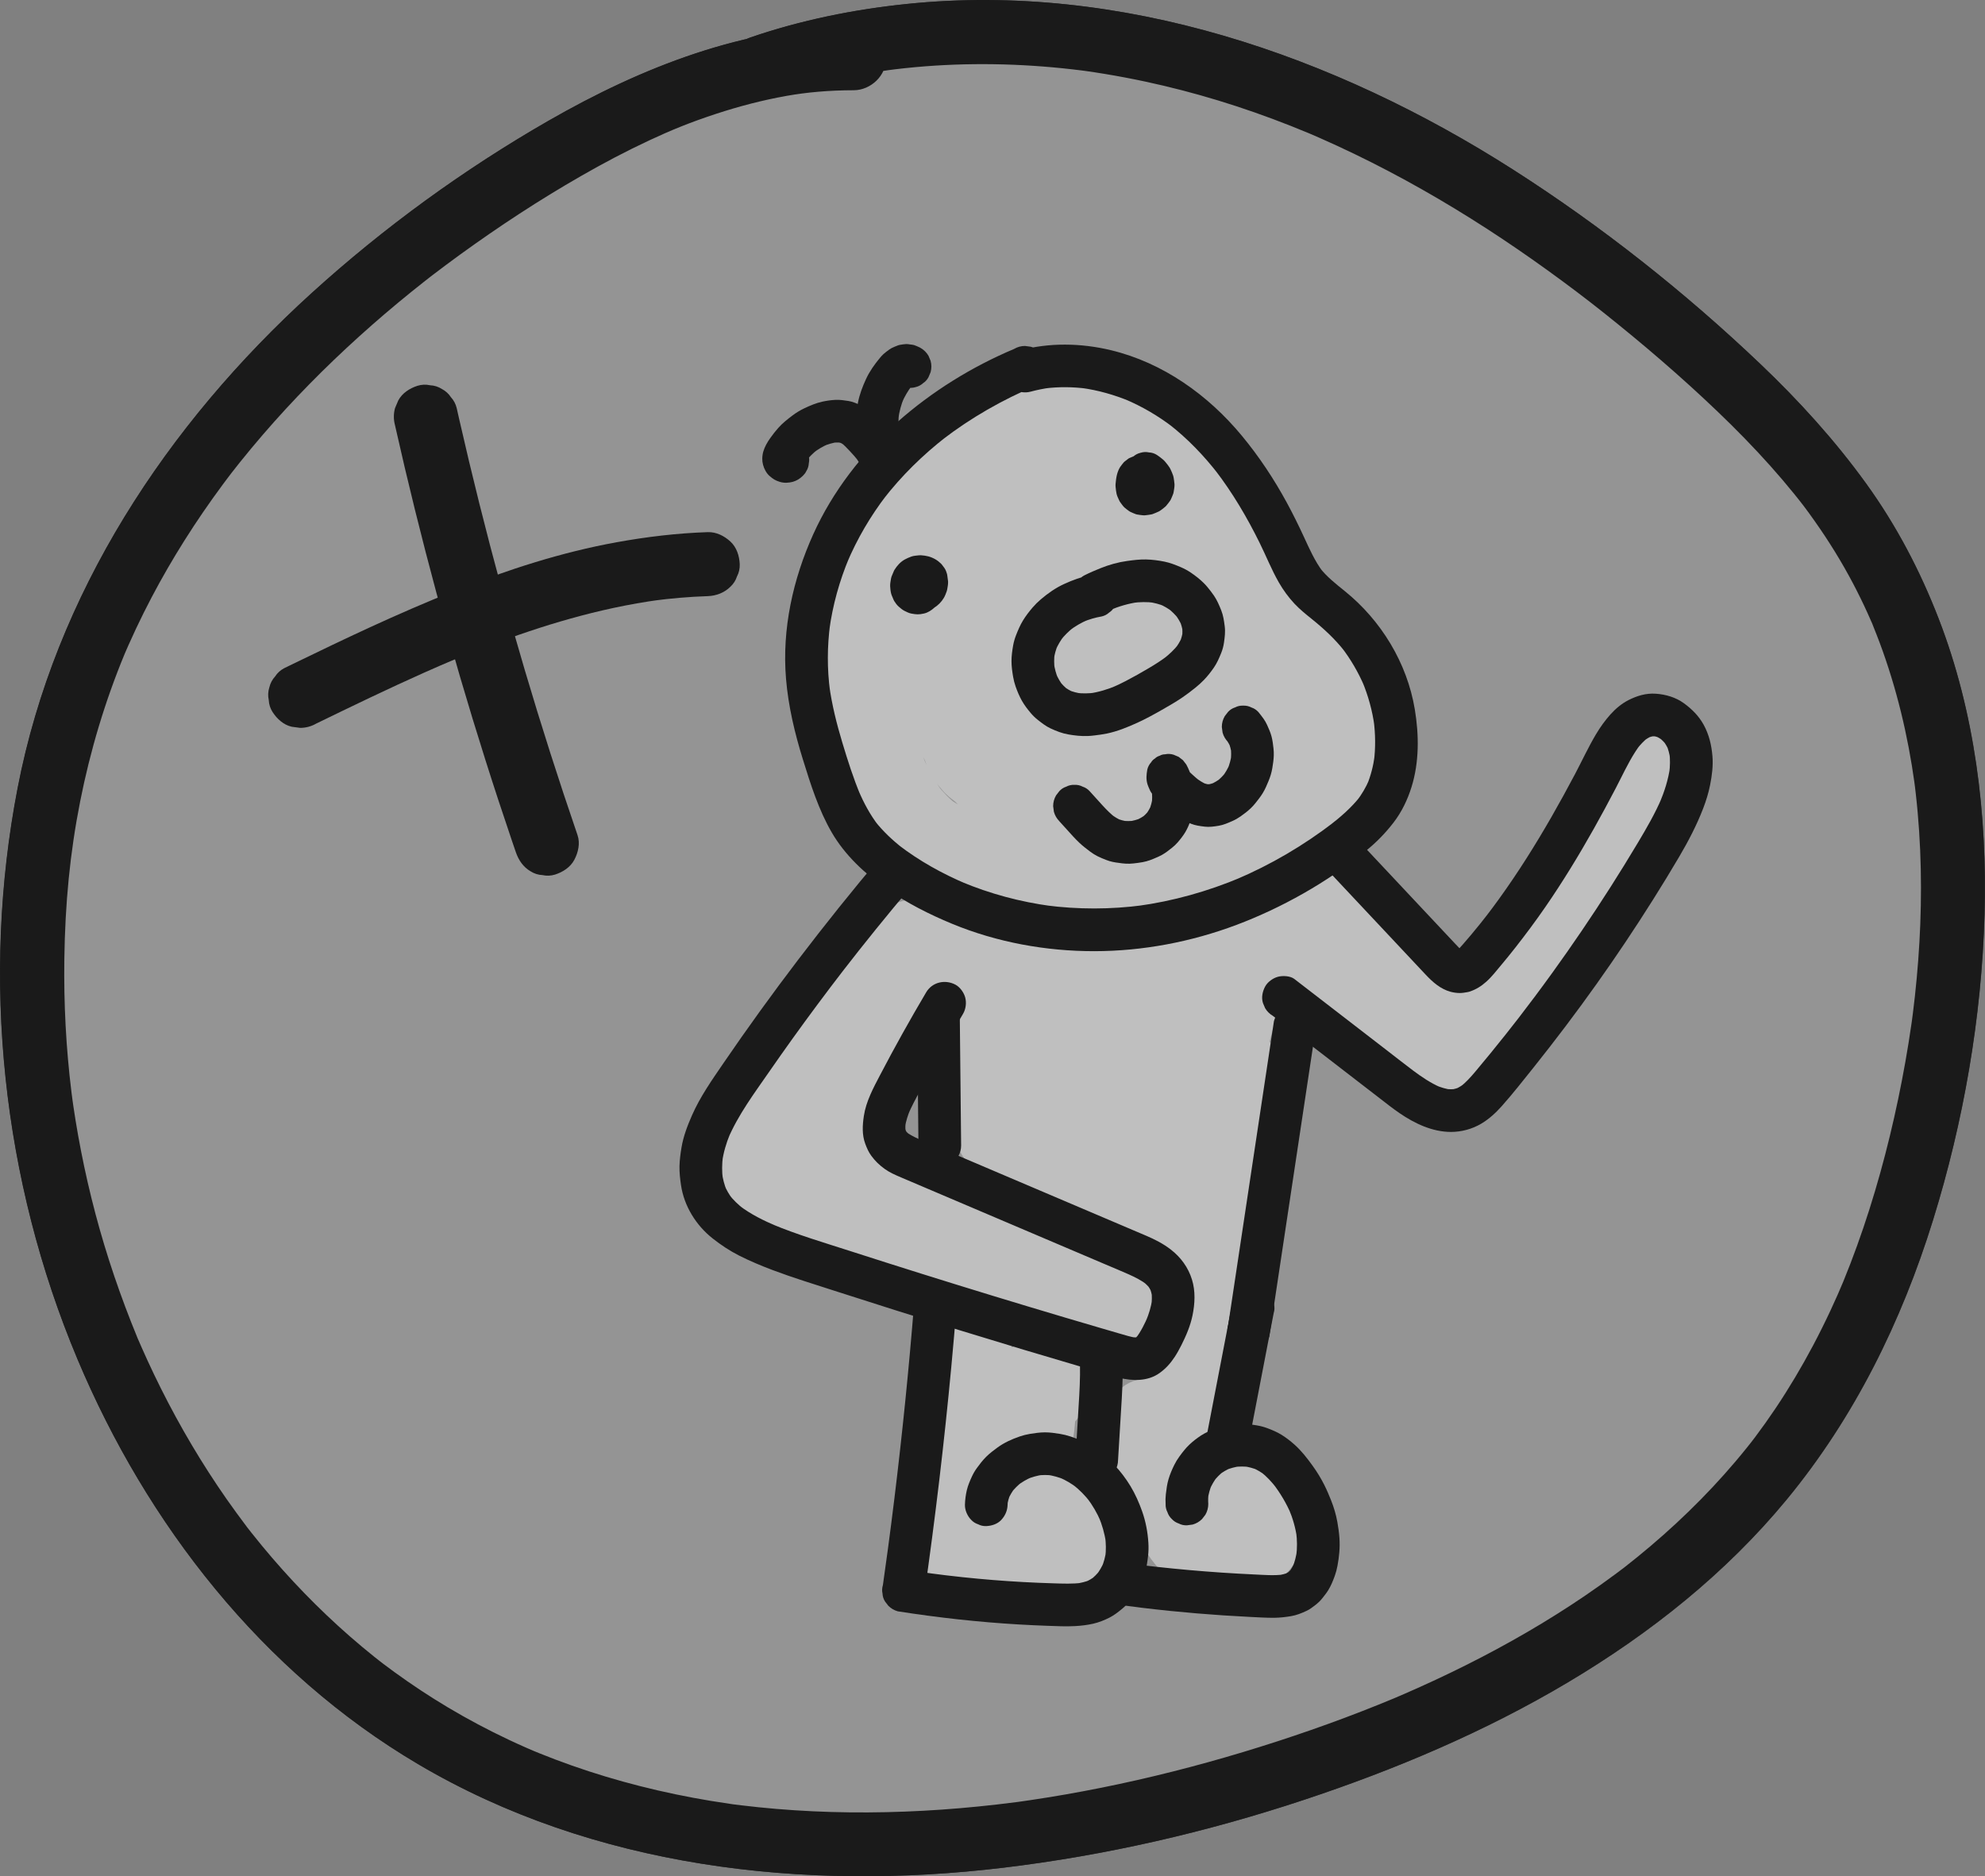 <?xml version="1.0" encoding="UTF-8"?>
<svg id="Layer_1" data-name="Layer 1" xmlns="http://www.w3.org/2000/svg" viewBox="0 0 2791.44 2638.84">
  <rect x="0" y="0" width="2791.44" height="2638.84" fill="#808080" stroke="none"/>
  <defs>
    <style>
      .cls-1 {
        fill: #999;
      }

      .cls-1, .cls-2, .cls-3 {
        stroke-width: 0px;
      }

      .cls-2 {
        fill: #1a1a1a;
      }

      .cls-4 {
        opacity: .8;
      }

      .cls-5 {
        opacity: .4;
      }

      .cls-3 {
        fill: #fff;
      }
    </style>
  </defs>
  <path class="cls-2" d="m1200.5,36.8c-153.03.25-298.46,57.9-429.44,133.13-118.92,68.3-231.41,150.07-332.92,242.28C234.36,597.32,77.61,834.95,24.79,1107.93c-51.88,268.11-21.62,552.09,84.15,803.72,97.75,232.53,259.71,439.83,478.61,569.27,246.69,145.87,543.07,179.57,823.73,145.8,143.56-17.28,284.69-49.75,421.91-95.24,128.76-42.68,255.07-96.03,371.78-165.52,114.93-68.43,222.04-153.38,307.38-256.86,95.31-115.56,161.65-250.45,205.88-393.12,42.97-138.58,68.37-284.75,72.47-429.83,3.97-140.49-13.6-284.52-64.54-416.13-26.11-67.45-59.57-131.3-101.95-189.97-43.93-60.81-94.36-116.36-148.65-168.04-106.51-101.4-223.55-194.01-347.46-273.24C1876.36,77.78,1576.86-25.65,1275.08,5.55c-74.89,7.74-148.68,22.7-219.95,47.12-22.22,7.61-39.23,31.24-31.43,55.36,7.13,22.03,31.51,39.6,55.36,31.43,34.82-11.93,70.28-21.84,106.29-29.52,17.18-3.67,34.46-6.84,51.81-9.55,4.73-.74,9.47-1.44,14.22-2.11-8.35,1.16,7.22-.89,7.04-.87,9.52-1.15,19.05-2.16,28.6-3.03,73.46-6.71,147.59-5.3,220.85,3.08,4,.46,7.99.94,11.98,1.44,1.6.2,11.7,1.56,4.79.6,9.57,1.32,19.11,2.79,28.64,4.36,19.07,3.14,38.06,6.74,56.95,10.78,34.62,7.41,68.92,16.32,102.79,26.63,34.45,10.49,68.45,22.47,101.94,35.7,8.58,3.39,17.14,6.86,25.66,10.42-5.9-2.47,1.21.52,2,.86,4.24,1.83,8.47,3.66,12.7,5.51,16.89,7.43,33.64,15.17,50.25,23.21,63.77,30.86,125.42,66.04,184.9,104.49,56.78,36.71,116.02,79.69,163.71,117.63,55.61,44.24,109.77,90.59,161.11,139.74,25.7,24.61,50.63,50.04,74.32,76.6,11.3,12.66,22.32,25.58,33,38.77,11.61,14.34,17.03,21.44,29.27,38.77,19.7,27.9,37.7,56.98,53.63,87.19,7.23,13.71,14.05,27.64,20.46,41.75,1.83,4.02,3.6,8.07,5.38,12.12,5.84,13.22-3.04-7.89,2.32,5.53,3.28,8.2,6.54,16.39,9.62,24.67,23.67,63.6,39.57,130.02,48.87,197.21-1.3-9.39.63,5.15.7,5.7.36,2.95.71,5.9,1.04,8.86,1.01,8.87,1.91,17.75,2.7,26.65,1.59,17.84,2.75,35.71,3.52,53.6,1.47,34.44,1.47,68.94.14,103.39-1.3,33.79-3.86,67.53-7.54,101.15-.9,8.21-1.87,16.42-2.9,24.61-.06.45-2.03,15.13-.75,5.89-.41,2.97-.83,5.94-1.25,8.91-2.55,17.78-5.41,35.52-8.55,53.21-12.45,70.14-29.07,139.66-50.61,207.57-10.85,34.19-22.99,67.98-36.59,101.17-4.31,10.51-10.67,25.02-17.92,40.56-7.89,16.9-16.19,33.6-24.93,50.07-16.02,30.19-33.51,59.6-52.55,87.99-9.23,13.75-18.82,27.26-28.77,40.5-.32.43-8.85,11.5-3.28,4.36-2.6,3.34-5.24,6.66-7.89,9.96-5.29,6.6-10.68,13.12-16.14,19.58-41.8,49.33-88.56,94.34-138.76,135.06-5.47,4.43-10.98,8.8-16.51,13.15-10.93,8.58,6.85-5.04-4.28,3.28-3.39,2.53-6.75,5.09-10.15,7.61-13.6,10.1-27.42,19.91-41.42,29.45-26.95,18.36-54.59,35.69-82.77,52.08-55.52,32.29-113.14,60.9-172.03,86.49-3.94,1.71-7.88,3.4-11.83,5.09-12.99,5.56,7.99-3.26-5.07,2.12-6.61,2.72-13.22,5.45-19.86,8.13-15.91,6.41-31.9,12.62-47.97,18.63-30.69,11.49-61.65,22.27-92.81,32.41-65.15,21.21-131.23,39.62-198.05,54.78-33.35,7.57-66.89,14.33-100.58,20.21-16.47,2.87-32.97,5.54-49.51,7.99-4.51.67-9.02,1.29-13.53,1.95-14.81,2.16,8.74-1.07-6.09.84-9.03,1.16-18.06,2.29-27.11,3.33-68.98,7.95-138.45,11.93-207.89,11.11-34.41-.41-68.82-1.99-103.11-4.88-16.33-1.38-32.63-3.04-48.9-5.01-2.95-.36-5.9-.74-8.86-1.1-14.55-1.81,8.78,1.37-5.71-.78-9.55-1.42-19.09-2.83-28.61-4.4-66.45-11.01-132.04-27.41-195.58-49.81-15.38-5.42-30.64-11.19-45.76-17.32-.2-.08-13.73-5.66-5.72-2.3-4.11-1.73-8.2-3.52-12.29-5.31-8.18-3.6-16.32-7.31-24.4-11.12-29.31-13.82-57.98-29.03-85.81-45.64-25.81-15.4-50.91-31.98-75.21-49.66-5.27-3.83-10.5-7.71-15.69-11.64-.93-.7-11.16-8.69-3.28-2.49-3.07-2.41-6.14-4.83-9.19-7.26-11.68-9.34-23.15-18.95-34.42-28.79-44.59-38.96-85.86-81.69-123.55-127.35-4.98-6.04-9.9-12.12-14.76-18.26-1.62-2.05-3.23-4.1-4.84-6.16-8.02-10.23,5.26,7.12-2.52-3.31-9.39-12.58-18.72-25.17-27.7-38.04-17.26-24.72-33.59-50.1-48.97-76.03-15.44-26.03-29.93-52.63-43.47-79.7-6.49-12.98-12.76-26.07-18.82-39.26-2.75-6-5.46-12.03-8.13-18.07-1.6-3.63-3.16-7.27-4.75-10.9-4.27-9.76,2.06,5.14-1.64-3.86-23.2-56.4-42.92-114.1-58.54-173.05-7.81-29.49-14.64-59.23-20.47-89.18-2.79-14.31-5.35-28.67-7.68-43.06-1.06-6.54-2.07-13.09-3.03-19.64-.58-3.93-1.13-7.87-1.68-11.8,1.53,10.88-.74-5.85-.97-7.73-7.66-62.1-10.91-124.68-10.02-187.24,1.11-78.03,7.83-148.78,22.27-221.75,14.06-71.04,34.87-140.57,62.58-207.48-3.14,7.58.37-.87,1.18-2.73,1.38-3.2,2.78-6.39,4.19-9.57,3.38-7.64,6.86-15.23,10.42-22.79,7.11-15.1,14.56-30.03,22.33-44.8,14.25-27.06,29.58-53.55,45.88-79.42,17.08-27.1,35.22-53.52,54.29-79.25,2.49-3.36,5-6.71,7.53-10.05.39-.51,8.79-11.47,3.15-4.19,4.28-5.52,8.61-11,12.97-16.45,10.5-13.1,21.23-26.01,32.19-38.73,42.21-48.99,87.71-95.13,135.69-138.47,23.56-21.29,47.72-41.91,72.4-61.89,6.04-4.89,12.1-9.73,18.2-14.54,3.33-2.62,6.66-5.23,10-7.83-6.13,4.77,1.12-.86,2.63-2.01,12.89-9.86,25.91-19.55,39.04-29.07,54.47-39.5,110.93-76.5,169.29-110.01,31.43-18.05,63.5-35.01,96.35-50.35,31.06-14.51,57.71-25.41,93.9-37.29,32.44-10.65,65.56-19.29,99.18-25.28,28.2-5.02,59.37-7.87,94.59-7.93,23.54-.04,46.09-20.67,45-45s-19.77-45.04-45-45h0Z"/>
  <g class="cls-4">
    <path class="cls-1" d="m1200.71,81.88c-168.84-.44-328.57,75.66-471.22,165.99C455.91,421.1,213.3,664.06,108.12,970.31c-46.59,135.65-64.99,280.11-62.6,423.52,7.11,427.89,222.4,864.93,599.27,1067.68,347.81,187.12,776.14,154.84,1152.33,34.56,276.93-88.54,549.54-230.09,719.91-465.69,104.07-143.92,164.39-315.59,199.18-489.76,52.48-262.71,45.46-550.22-92.4-779.93-65.2-108.64-156.46-199.23-252.17-282.26-179.35-155.58-380.56-290.29-605.21-367.14-224.65-76.85-474.74-92.74-699.13-15.15"/>
    <path class="cls-2" d="m1200.71,36.88c-153.03.25-298.46,57.9-429.44,133.13-118.92,68.3-231.41,150.07-332.92,242.28C234.56,597.4,77.82,835.02,24.99,1108.01c-51.88,268.11-21.62,552.09,84.15,803.72,97.75,232.53,259.71,439.83,478.61,569.27,246.69,145.87,543.07,179.57,823.73,145.8,143.56-17.28,284.69-49.75,421.91-95.24,128.76-42.68,255.07-96.03,371.78-165.52s222.04-153.38,307.38-256.86c95.31-115.56,161.65-250.45,205.88-393.12,42.97-138.58,68.37-284.75,72.47-429.83,3.97-140.49-13.6-284.52-64.54-416.13-26.11-67.45-59.57-131.3-101.95-189.97-43.93-60.81-94.36-116.36-148.65-168.04-106.51-101.4-223.55-194.01-347.46-273.24C1876.57,77.86,1577.06-25.57,1275.28,5.63c-74.89,7.74-148.68,22.7-219.95,47.12-22.22,7.61-39.23,31.24-31.43,55.36,7.13,22.03,31.51,39.6,55.36,31.43,34.82-11.93,70.28-21.84,106.29-29.52,17.18-3.67,34.46-6.84,51.81-9.55,4.73-.74,9.47-1.44,14.22-2.11-8.35,1.16,7.22-.89,7.04-.87,9.52-1.15,19.05-2.16,28.6-3.03,73.46-6.71,147.59-5.3,220.85,3.08,4,.46,7.99.94,11.98,1.44,1.6.2,11.7,1.56,4.79.6,9.57,1.32,19.11,2.79,28.64,4.36,19.07,3.14,38.06,6.74,56.95,10.78,34.62,7.41,68.92,16.32,102.79,26.63,34.45,10.49,68.45,22.47,101.94,35.7,8.58,3.39,17.14,6.86,25.66,10.42-5.9-2.47,1.21.52,2,.86,4.24,1.83,8.47,3.66,12.7,5.51,16.89,7.43,33.64,15.17,50.25,23.21,63.77,30.86,125.42,66.04,184.9,104.49,56.78,36.71,116.02,79.69,163.71,117.63,55.61,44.24,109.77,90.59,161.11,139.74,25.7,24.61,50.63,50.04,74.32,76.6,11.3,12.66,22.32,25.58,33,38.77,11.61,14.34,17.03,21.44,29.27,38.77,19.7,27.9,37.7,56.98,53.63,87.19,7.23,13.71,14.05,27.64,20.46,41.75,1.83,4.02,3.6,8.07,5.38,12.12,5.84,13.22-3.04-7.89,2.32,5.53,3.28,8.2,6.54,16.39,9.62,24.67,23.67,63.6,39.57,130.02,48.87,197.21-1.3-9.39.63,5.15.7,5.7.36,2.95.71,5.9,1.04,8.86,1.01,8.87,1.91,17.75,2.7,26.65,1.59,17.84,2.75,35.71,3.52,53.6,1.47,34.44,1.47,68.94.14,103.39-1.3,33.79-3.86,67.53-7.54,101.15-.9,8.21-1.87,16.42-2.9,24.61-.06.45-2.03,15.13-.75,5.89-.41,2.97-.83,5.94-1.25,8.91-2.55,17.78-5.41,35.52-8.55,53.21-12.45,70.14-29.07,139.66-50.61,207.57-10.85,34.19-22.99,67.98-36.59,101.17-4.31,10.51-10.67,25.02-17.92,40.56-7.89,16.9-16.19,33.6-24.93,50.07-16.02,30.19-33.51,59.6-52.55,87.99-9.23,13.75-18.82,27.26-28.77,40.5-.32.43-8.85,11.5-3.28,4.36-2.6,3.34-5.24,6.66-7.89,9.96-5.29,6.6-10.68,13.12-16.14,19.58-41.8,49.33-88.56,94.34-138.76,135.06-5.47,4.43-10.98,8.8-16.51,13.15-10.93,8.58,6.85-5.04-4.28,3.28-3.39,2.53-6.75,5.09-10.15,7.61-13.6,10.1-27.42,19.91-41.42,29.45-26.95,18.36-54.59,35.69-82.77,52.08-55.52,32.29-113.14,60.9-172.03,86.49-3.94,1.71-7.88,3.4-11.83,5.09-12.99,5.56,7.99-3.26-5.07,2.12-6.61,2.72-13.22,5.45-19.86,8.13-15.91,6.41-31.9,12.62-47.97,18.63-30.69,11.49-61.65,22.27-92.81,32.41-65.15,21.21-131.23,39.62-198.05,54.78-33.35,7.57-66.89,14.33-100.58,20.21-16.47,2.87-32.97,5.54-49.51,7.99-4.51.67-9.02,1.29-13.53,1.95-14.81,2.16,8.74-1.07-6.09.84-9.03,1.16-18.06,2.29-27.11,3.33-68.98,7.95-138.45,11.93-207.89,11.11-34.41-.41-68.82-1.99-103.11-4.88-16.33-1.38-32.63-3.04-48.9-5.01-2.95-.36-5.9-.74-8.86-1.1-14.55-1.81,8.78,1.37-5.71-.78-9.55-1.42-19.09-2.83-28.61-4.4-66.45-11.01-132.04-27.41-195.58-49.81-15.38-5.42-30.64-11.19-45.76-17.32-.2-.08-13.73-5.66-5.72-2.3-4.11-1.73-8.2-3.52-12.29-5.31-8.18-3.6-16.32-7.31-24.4-11.12-29.31-13.82-57.98-29.03-85.81-45.64-25.81-15.4-50.91-31.98-75.21-49.66-5.27-3.83-10.5-7.71-15.69-11.64-.93-.7-11.16-8.69-3.28-2.49-3.07-2.41-6.14-4.83-9.19-7.26-11.68-9.34-23.15-18.95-34.42-28.79-44.59-38.96-85.86-81.69-123.55-127.35-4.98-6.04-9.9-12.12-14.76-18.26-1.62-2.05-3.23-4.1-4.84-6.16-8.02-10.23,5.26,7.12-2.52-3.31-9.39-12.58-18.72-25.17-27.7-38.04-17.26-24.72-33.59-50.1-48.97-76.03-15.44-26.03-29.93-52.63-43.47-79.7-6.49-12.98-12.76-26.07-18.82-39.26-2.75-6-5.46-12.03-8.13-18.07-1.6-3.63-3.16-7.27-4.75-10.9-4.27-9.76,2.06,5.14-1.64-3.86-23.2-56.4-42.92-114.1-58.54-173.05-7.81-29.49-14.64-59.23-20.47-89.18-2.79-14.31-5.35-28.67-7.68-43.06-1.06-6.54-2.07-13.09-3.03-19.64-.58-3.93-1.13-7.87-1.68-11.8,1.53,10.88-.74-5.85-.97-7.73-7.66-62.1-10.91-124.68-10.02-187.24,1.11-78.03,7.83-148.78,22.27-221.75,14.06-71.04,34.87-140.57,62.58-207.48-3.14,7.58.37-.87,1.18-2.73,1.38-3.2,2.78-6.39,4.19-9.57,3.38-7.64,6.86-15.23,10.42-22.79,7.11-15.1,14.56-30.03,22.33-44.8,14.25-27.06,29.58-53.55,45.88-79.42,17.08-27.1,35.22-53.52,54.29-79.25,2.49-3.36,5-6.71,7.53-10.05.39-.51,8.79-11.47,3.15-4.19,4.28-5.52,8.61-11,12.97-16.45,10.5-13.1,21.23-26.01,32.19-38.73,42.21-48.99,87.71-95.13,135.69-138.47,23.56-21.29,47.72-41.91,72.4-61.89,6.04-4.89,12.1-9.73,18.2-14.54,3.33-2.62,6.66-5.23,10-7.83-6.13,4.77,1.12-.86,2.63-2.01,12.89-9.86,25.91-19.55,39.04-29.07,54.47-39.5,110.93-76.5,169.29-110.01,31.43-18.05,63.5-35.01,96.35-50.35,31.06-14.51,57.71-25.41,93.9-37.29,32.44-10.65,65.56-19.29,99.18-25.28,28.2-5.02,59.37-7.87,94.59-7.93,23.54-.04,46.09-20.67,45-45s-19.77-45.04-45-45h0Z"/>
  </g>
  <path class="cls-2" d="m555.47,598.02c8.91,39.69,18.24,79.28,28,118.76s19.94,78.85,30.54,118.11c10.55,39.06,21.51,78.01,32.89,116.84,11.43,39.01,23.28,77.89,35.55,116.64,12.26,38.74,24.94,77.35,38.04,115.82,1.63,4.78,3.26,9.57,4.91,14.35,3.82,11.14,10.3,20.82,20.68,26.89,5.17,3.29,10.74,5.07,16.73,5.34,5.98,1.34,11.96,1.07,17.94-.8,10.89-3.52,21.39-10.27,26.89-20.68,5.46-10.33,8.46-23.24,4.54-34.68-13.19-38.43-25.98-77-38.35-115.71-12.37-38.72-24.33-77.57-35.86-116.54-11.48-38.8-22.55-77.72-33.2-116.75-10.71-39.23-20.99-78.57-30.85-118.03s-19.3-79.02-28.32-118.69c-1.12-4.93-2.24-9.87-3.34-14.81-1.39-5.86-4.08-10.96-8.05-15.3-3.17-4.9-7.38-8.76-12.63-11.59-5.17-3.29-10.74-5.07-16.73-5.34-5.98-1.34-11.96-1.07-17.94.8-10.89,3.52-21.39,10.27-26.89,20.68l-4.54,10.75c-2.14,7.98-2.14,15.95,0,23.93h0Z"/>
  <path class="cls-2" d="m444.88,1017.57c50.17-24.4,100.4-48.7,151.35-71.43,14.44-6.44,28.94-12.75,43.51-18.9l-10.75,4.54c37.88-15.97,76.23-30.86,115.22-43.92,38.66-12.95,77.94-24.1,117.8-32.68,22.31-4.8,44.8-8.77,67.42-11.82-3.99.54-7.98,1.07-11.96,1.61,25.81-3.45,51.77-5.68,77.8-6.54,11.77-.39,23.39-4.75,31.82-13.18,4.39-4.08,7.49-8.9,9.3-14.48,2.82-5.36,4.11-11.14,3.88-17.34-.52-11.64-4.34-23.71-13.18-31.82-8.64-7.93-19.78-13.58-31.82-13.18-42.98,1.41-85.9,6.55-128.19,14.22-38.69,7.02-76.89,16.61-114.49,28.08-38.06,11.61-75.53,25.12-112.49,39.87-40.31,16.08-80.14,33.42-119.58,51.54-36.19,16.63-72.07,33.91-107.89,51.31-4.4,2.14-8.79,4.27-13.19,6.41-5.24,2.83-9.45,6.69-12.63,11.59-3.98,4.35-6.66,9.45-8.05,15.3-1.88,5.98-2.14,11.96-.8,17.94.27,5.99,2.05,11.57,5.34,16.73,6.19,9.61,15.42,18.07,26.89,20.68,3.99.54,7.98,1.07,11.96,1.61,8.12-.03,15.69-2.07,22.71-6.14h0Z"/>
  <g class="cls-5">
    <path class="cls-3" d="m1495.71,538.6c-15.4-1.66-30.9-2.03-46.36-1.05-20.33,1.29-40.82,4.1-60.68,8.72-14.9,3.46-29.45,8.2-43.58,14.06-11.67,4.85-23.34,9.68-34.55,15.53-10.77,5.62-20.4,12.66-29.66,20.61-6.64,5.7-11.99,13.4-16.94,20.34-2.36,3.31-4.26,6.92-5.91,10.63-5.38,12.12-9.63,24.5-14.72,36.69l6.05-14.33c-18.35,43.06-54.92,74.85-75.12,116.86-7.19,14.95-13.67,30.55-18.18,46.56-4.54,16.08-6.73,32.51-8.84,49.06-3.04,23.91-2.78,48.12-.47,72.09,4.84,50.31,14.83,101.09,31.04,149.04,4.94,14.62,10.87,28.85,17.04,43,4.16,9.55,8.79,18.89,14.04,27.89,7.58,12.99,16.68,24.89,26.1,36.6,6.21,7.72,13.08,14.92,20.62,21.34,11.34,9.65,23.41,19.04,36.6,26.08,9.77,5.21,20.14,9.4,30.44,13.39,5.88,2.28,11.88,4.22,17.95,5.93,24.53,6.9,50.03,10.75,75.13,14.94,56.31,9.4,113.68,17.19,170.9,14.92,30.5-1.21,61.3-4.98,91.03-11.94,29.61-6.94,58.08-18.26,85.44-31.42,22.74-10.94,44.43-23.92,65.54-37.71,24.95-16.3,49.79-33.16,73.19-51.63,4.83-3.82,9.35-7.94,13.24-12.73,6.76-8.31,13.31-16.35,17.55-26.16s8.64-19.37,10.5-29.97c1.85-10.56,3.48-21.54,3.56-32.34.05-6.21-.43-12.4-1.21-18.56-1.43-11.3-2.79-22.56-5.44-33.64-2.95-12.34-7.13-24.36-11.87-36.12-6.65-16.47-13.82-32.7-21.35-48.78-5.29-11.3-10.51-22.7-17.21-33.25-9.2-14.49-20.41-27.84-32.86-39.64-8.78-8.33-18-16.2-26.43-24.9-6.84-7.07-13.22-14.57-19.25-22.34l9.38,12.14c-34.04-44.14-55.85-96.04-87.57-141.71-10.47-15.08-21.69-29.86-34.13-43.39s-26.54-24.88-41.3-35.77c-16.52-12.19-34.87-20.41-53.88-27.99-14.63-5.83-29.92-9.68-45.51-11.85-20.61-2.87-40.71-4.98-61.49-2.99s-40.43,5.02-59.75,11.45-37.73,14.43-55.01,24.53c-16.97,9.92-32.87,22.05-47.64,34.97-11.28,9.87-21.58,20.8-30.82,32.59-13.12,16.73-25.71,33.53-34.43,53.04-5.28,11.81-10.61,23.9-13.96,36.46s-5.22,26.25-5.98,39.42,1.12,25.79,3.33,38.29c2.05,11.56,6.95,22.19,11.62,32.89,2.79,6.4,6.26,12.42,10.43,18.02,6.84,9.19,13.67,18.67,22.61,25.99s17.69,14.58,28.13,19.24c7.1,3.17,14.81,6.82,22.51,8.95,8.23,2.27,17.11,3.08,25.46,3.94,3.36.35,6.72.37,10.08.05,16.37-1.57,24.44-3.23,39.2-10.56,7.53-3.74,14.65-9.22,19.99-15.73,3.05-3.72,8.7-10.18,11.54-15.62,3.18-6.11,5.81-12.59,8.07-19.11,1.15-3.32,1.93-6.77,2.52-10.23,1.45-8.55,2.85-17.35,3.2-26.07.48-11.74-1.42-23.85-3.59-35.26s-7.28-22.85-12.14-33.77c-4.92-11.04-12.31-20.15-19.78-29.63-4.24-5.38-8.95-10.17-14.3-14.44-12.45-9.92-19.56-15.39-34.98-20.51-6.42-2.13-13.57-3.06-20.2-3.05-3.46,0-6.59.67-10.16,1.15-4.14.56-7.29.7-10.97,1.87-12.9,4.1-23.65,10.67-33.28,20.28-6.28,6.27-11.62,14.04-16.82,20.99-4.34,5.81-8.09,12.04-11.29,18.54-8.89,17.99-15.84,36.87-19.87,56.52s-6.42,40.54-8.19,60.93c-1.52,17.57-3.08,35.32-1.9,52.96.92,13.74,2.51,27.83,6.24,41.14,3.25,11.57,8.05,22.97,13.79,33.5,1.68,3.09,3.56,6.07,5.63,8.91,4.93,6.75,9.93,13.73,15.79,19.76s12.73,10.81,19.16,15.62c3.05,2.29,6.26,4.33,9.7,6,7.02,3.4,14.24,6.71,21.75,8.9s16.87,3.1,24.66,3.87c3.25.32,6.5.41,9.76.15,8.21-.66,16.63-1.51,24.64-3.6,7.59-1.98,15.27-5.54,22.12-8.83,7.34-3.53,13.57-8.97,19.87-14.03,2.25-1.81,4.31-3.75,6.17-5.97,5.14-6.12,10.89-12.89,14.43-20.32,7.63-16.03,12.52-32.24,11.87-50.29-.46-12.69-2.44-25.93-6.71-37.99-7.23-20.39-17.16-38.87-29.29-56.66-7.69-11.28-16.08-22.08-24.55-32.77-5.01-6.33-10.07-13.32-16.17-18.64-9.32-8.12-12.77-10.37-22.72-14.57s-14.92-5.91-26.72-5.91c-6.32,0-12.96.83-19.05,2.7-13.05,4.01-19.03,8.28-29.26,16.98-5.87,4.99-10.55,11.51-14.43,18.14-2.07,3.53-3.51,7.62-5.07,11.31-1.7,4.04-3.43,7.85-4.71,12-5.81,18.91-8.67,38.75-10.48,58.39-1.35,14.56-1.22,29.24.29,43.78,2.05,19.71,4.96,39.41,10.69,58.42s13.33,37.11,22.45,54.39c9.08,17.2,20.66,32.75,32.96,47.79s27.81,28.73,44.47,39.93c10.42,7.01,22.37,12.06,34.16,16.13,3.32,1.15,6.73,2.05,10.19,2.67,8.66,1.55,17.65,3.21,26.53,3.06,7.98-.14,16.12-1.55,23.93-2.91,3.23-.56,6.42-1.42,9.5-2.56,7.58-2.8,15.34-5.77,22.4-9.81s13.37-9.37,19.35-14.38c2.21-1.85,4.21-3.91,6.05-6.13,4.96-6,10.83-12.74,14.32-20.06,3.03-6.34,6.91-14.23,8.48-21.62,1.34-6.31,2.1-12.99,2.69-19.4.19-2.03.27-4.05.15-6.08-.99-17.96-5.22-33.39-14-49.19-1.68-3.02-3.65-5.83-5.74-8.57-5.34-7.04-10.52-14.19-16.77-20.44-8.76-8.76-18.96-16.2-28.91-23.48-6.78-4.96-13.86-9.55-21.37-13.34-11.29-5.69-23.52-11.28-36.04-13.88-8.71-1.81-17.63-3.09-26.52-3.49-8.41-.38-17.49,1.3-25.53,2.58-11.39,1.82-22.68,6.65-32.63,12.23-6.81,3.82-12.98,9.06-18.95,13.97-4.63,3.8-7.94,8.28-11.62,13.04-8.33,10.78-15.45,22.67-17.88,36.37-1.29,7.26-3.15,16.6-2.43,24.57s1.34,17.15,4.14,24.94c2.6,7.25,5.48,14.79,9.44,21.5s9.45,13.37,14.68,19.5c7.58,8.89,17.65,16.06,27.11,22.63,5.85,4.06,12.12,7.51,18.61,10.45,11.83,5.34,23.94,10.39,36.24,14.6,16.89,5.79,34.33,10,51.99,12.59,22.28,3.26,44.4,5.77,66.94,5.04,13.22-.43,26.27-1.96,39.35-4.06,11.74-1.88,23.26-6.52,33.67-12.06,14.51-7.71,26.92-20.46,35.43-34.39,9.02-14.77,11.8-29.56,13.34-46.44.29-3.17.24-6.36-.07-9.52-.82-8.37-1.73-17.01-3.77-25.22-2.87-11.58-7.9-22.87-13.43-33.38-5.43-10.32-12.95-20.14-20.55-28.79-13.87-15.79-37.88-26.84-59.07-24.71-14.96,1.5-25.37,3.71-38.72,11.34-7.71,4.41-14.92,10.21-21.26,16.47-8.5,8.41-16.01,18.24-22.16,28.48-12.42,20.67-19.72,45.77-19.67,69.94.02,8.2,1.54,17.02,2.77,24.86.57,3.63,1.35,7.19,2.52,10.67,3.45,10.26,7.78,21.31,14.28,30.24s12.96,17.84,21.57,24.76,16.81,13.66,26.57,18.36c10.03,4.83,20.61,9.5,31.5,12.17,11.15,2.74,22.77,4.25,34.22,4.77s22.42-1.32,33.49-2.99c7.02-1.06,13.86-2.94,20.5-5.42,11.69-4.38,23.44-9.26,34.24-15.61s20.06-13.83,29.6-21.37c12.25-9.67,23.26-20.8,33.44-32.61,8.22-9.53,16.51-19.37,23.46-29.83,4.94-7.43,8.56-16.31,11.27-24.59,4.55-13.89,3.79-27.56,1.09-41.58-1.54-7.99-4.81-16-9.42-22.69-9.32-13.54-14.87-18.29-28.16-27.95-10.05-7.31-22.98-11.94-34.29-16.37-12.66-4.96-26.17-6.8-39.66-7.99-3.82-.34-7.66-.36-11.47,0-8.79.81-18.67,1.6-27.32,4.43-16.96,5.54-29.36,13.02-42.7,24.77-6.04,5.32-10.98,12.58-15.6,18.81-5.1,6.88-7.85,14.94-11.06,22.86-1.18,2.9-2,5.82-2.52,8.91-.84,5.04-2.31,13.32-2.44,19.65-.15,6.86,1.32,13.93,2.4,20.64,1.36,8.47,5.47,16.88,9.03,24.38,3.65,7.69,9.81,14.85,15,21.21,7.34,8.99,17.07,16.38,26.8,22.51,9.42,5.92,20.13,10.27,30.78,13.4,3.22.94,6.49,1.64,9.81,2.15,8.27,1.29,16.73,2.7,25.14,2.98,11.84.4,23.91-1.47,35.45-3.72,11.3-2.21,21.7-6.95,32.22-11.56s19.62-11.76,28.97-19.17,16.14-16.59,23.3-26.15,11.09-19.6,15.44-30.43c4.33-10.77,5.84-22.68,6.53-34.17.17-2.91.02-5.79-.31-8.69-.93-8.14-1.54-16.93-4.37-24.81-2.51-6.99-5.58-15.44-9.93-22.01-3.5-5.29-7.64-10.53-11.8-15.32-1.33-1.53-2.82-2.87-4.39-4.15-11.63-9.48-19.49-15.13-34.25-19.52-12.77-3.79-27.44-3.73-40.3-.41s-23.7,10.2-33.56,19.02c-6.3,5.64-11.8,12.93-15.53,20.59-7.25,14.86-8.35,20.76-10.16,37.07-.87,7.89.91,16.58,2.23,24.02,1.34,7.53,5.23,15.21,8.24,21.79,1.37,2.99,2.99,5.7,4.95,8.34,4.28,5.76,9.08,12.81,14.71,17.85,4.66,4.17,9.82,7.91,14.84,11.61,1.53,1.13,3.1,2.2,4.75,3.15,1.4.8,2.84,1.5,4.31,2.16,5.74,2.59,11.6,5.31,17.6,7.29,1.38.45,2.78.83,4.2,1.12,6.6,1.36,13.54,2.23,20.24,2.76,8.05.64,16.74-1.3,24.37-2.54,3.54-.58,6.92-1.62,10.25-2.93,6.94-2.74,15.1-5.73,21.7-9.87,6.95-4.36,13.46-9.55,19.59-14.97,8.76-7.74,16.05-17.63,22.2-27.47s10.95-21.45,14.54-32.72c5.5-17.29,6.37-35.34,2.41-53.05-1.81-8.11-5.4-16.28-10.2-23.13-4.28-6.1-9.43-13.39-15.48-18.36-9.44-7.76-18.74-14.08-28.94-20.46-12.2-7.63-23.99-15.89-35.38-24.69l12.14,9.38c-32.69-25.37-61.7-55.18-86.99-87.91,3.13,4.05,6.25,8.1,9.38,12.14-25.27-32.82-46.81-68.42-64.88-105.68-5.14-10.61-10-21.36-14.6-32.22l6.05,14.33c-11.16-26.46-20.72-53.57-28.75-81.14-36.55,15.41-73.11,30.82-109.66,46.23,3.83,6.57,7.25,13.36,10.25,20.35l-6.05-14.33c5.06,11.99,9.31,24.73,11.24,37.64l-2.14-15.95c.28,2.28.37,4.48.14,6.77l2.14-15.95c-.23,1.45-.58,2.8-1.11,4.17l6.05-14.33c-.54,1.17-1.16,2.23-1.89,3.29,3.13-4.05,6.25-8.1,9.38-12.14-1.2,1.53-2.54,2.84-4.07,4.05l12.14-9.38c-2.13,1.56-4.38,2.81-6.79,3.87,4.78-2.02,9.56-4.03,14.33-6.05-4.66,1.91-9.5,3.08-14.48,3.78l15.95-2.14c-9.86,1.22-19.76.57-29.65.03-4.78-.26-9.56-.51-14.34-.48-8.91.06-18.1,1.58-26.75,2.96-11.97,1.91-23.91,6.8-34.41,12.58-14.21,7.82-26.36,19.84-34.83,33.61-4.24,6.9-7.68,14.75-9.43,22.68-3.73,16.94-2.98,28.07,0,45.04,1.72,9.83,5.64,19.48,9.21,28.76,8.63,22.43,18.39,44.55,30.38,65.4,11.77,20.47,25.52,40.57,41.22,58.19,8.76,9.84,19.44,18.51,30.61,25.37,7.56,4.65,16.11,8,24.38,10.96s18.32,3.78,26.6,4.58c3.66.35,7.25.29,10.9-.13,5.87-.67,13.89-1.37,20.36-2.99s13.66-5.18,19.39-7.7c15.01-6.59,28.03-20.15,36.36-34.02,9.15-15.22,13.83-34.67,13.01-52.36-.62-13.5-2.92-27.47-7.27-40.34s-9.62-25.51-16.04-37.43c-6.53-12.1-15.08-23.38-24.15-33.62-2.9-3.27-6.02-6.34-9.4-9.12-6.8-5.59-14.09-11.72-21.92-16.12s-16.47-8.01-25.11-10.76c-8.89-2.82-18.57-3.63-27.73-4.48l-15.95,2.14c-7.81,1.86-14.61,5.44-20.4,10.74-4.51,2.67-8.1,6.25-10.76,10.76-5.3,5.79-8.88,12.6-10.74,20.4-3.28,20-6.4,40.06-8.44,60.22-1.49,14.71-2.13,29.57-.94,44.32,1.45,18.01,3.73,36.79,10.04,53.88,5.58,15.14,12.06,30.47,21.72,43.54,6.16,8.34,12.5,17.02,19.96,24.36s15.67,13.47,24.02,19.25c4.47,3.1,9.22,5.67,14.19,7.85,9.58,4.19,19.19,8.73,29.55,10.6,16.91,3.07,32.12,4.5,49.01-.11,7.29-1.99,14.55-4.98,20.93-9.03,10.48-6.66,14.68-11.06,21.58-19.99,7.42-9.6,13.54-20.41,15.39-32.64,1.05-6.96,2.84-15.39,2.29-22.89-.56-7.68-1.4-15.46-3.28-22.94-2.46-9.82-6.72-19.73-12.35-28.2-4.03-6.05-8.63-11.84-13.32-17.37-1.92-2.26-4-4.36-6.23-6.31-7.63-6.68-15.86-13.35-24.92-18.11-6.68-3.5-13.81-6.22-20.78-9.03-2.79-1.13-5.66-2.08-8.57-2.86-2.61-.7-5.26-1.25-7.93-1.65-7.77-1.18-15.66-2.53-23.53-2.9-10.65-.51-21.6,1.37-31.97,3.17-6.08,1.05-11.99,2.82-17.71,5.14-10.21,4.13-20.53,8.18-29.84,14.15-14.01,8.97-27.71,19.91-38.37,32.82-5.04,6.1-10.46,12.17-14.4,19.07-3.08,5.39-5.45,11.34-7.28,17.3-1.41,4.59-1.92,12.19-2.38,16.99-.1,1.07-.14,1.95-.09,3.02.5,12.31,3.51,25.72,10.52,36.08,3.44,5.08,7.42,10.41,11.61,14.91,1.17,1.26,2.46,2.4,3.79,3.48,12.62,10.33,25.61,19.94,40.53,26.62s30.19,13,46.48,16.06,33.07,5.26,49.63,4.62c16.5-.64,33.34-2.88,49.3-7.24,5.5-1.5,10.91-3.33,16.19-5.49,9.9-4.04,19.94-8.01,29.29-13.26s18.68-11.41,25.85-18.28c13.21-12.67,22.45-32.83,21.76-51.38-.11-2.98-.7-5.74-1.12-8.84-.32-2.42-.49-6.14-1.32-8.99s-4.9-12.23-6.25-14.77l-.13-.19c-2.9-4.31-6.07-8.42-9.51-12.33-3.64-3.39-9.04-7.51-13.26-10.15-9.79-6.1-13.22-5.94-22.8-7.23-2.26-.3-6.19-1.32-9.16-1.04-8.26-.31-15.97,1.41-23.12,5.17-7.44,2.42-13.88,6.56-19.31,12.41-5.85,5.43-9.99,11.87-12.41,19.31-3.76,7.15-5.48,14.86-5.17,23.12.7,15.52,5.79,31.61,17.57,42.43l12.14,9.38c9.36,5.43,19.45,8.16,30.28,8.19.39-.07.79-.08,1.19-.03l-15.95-2.14.5.11-14.33-6.05c.3.09.57.24.81.44-4.05-3.13-8.1-6.25-12.14-9.38l.31.32-9.38-12.14c.2.25.35.52.46.82-2.02-4.78-4.03-9.56-6.05-14.33.12.33.2.66.24,1.01l-2.14-15.95c.05.61.04,1.17,0,1.78l2.14-15.95c-.17,1.16-.47,2.23-.89,3.33,2.02-4.78,4.03-9.56,6.05-14.33-.5,1.13-1.08,2.17-1.81,3.17l9.38-12.14c-.6.74-1.22,1.37-1.96,1.96l12.14-9.38c-8.2,5.96-17.02,10.93-26.33,14.93l14.33-6.05c-11.75,4.95-24.07,8.28-36.69,10.05l15.95-2.14c-13.64,1.83-27.43,1.82-41.07-.01l15.95,2.14c-12.63-1.78-24.95-5.1-36.72-10.02l14.33,6.05c-10.52-4.49-20.43-10.21-29.51-17.17,4.05,3.13,8.1,6.25,12.14,9.38-2.43-1.89-4.72-3.89-6.69-6.26l9.38,12.14c-1.01-1.34-1.84-2.69-2.51-4.23l6.05,14.33c-.33-.94-.54-1.8-.71-2.79l2.14,15.95c-.07-1.06-.04-1.97.09-3.02l-2.14,15.95c.25-1.08.56-2.02.98-3.04-2.02,4.78-4.03,9.56-6.05,14.33.99-1.97,2.21-3.73,3.55-5.47-3.13,4.05-6.25,8.1-9.38,12.14,6.03-7.63,12.88-14.51,20.55-20.49-4.05,3.13-8.1,6.25-12.14,9.38,6.86-5.24,14.25-9.67,22.18-13.08l-14.33,6.05c6.98-2.91,14.22-4.95,21.71-6l-15.95,2.14c6.38-.81,12.75-.81,19.13,0l-15.95-2.14c6.63.92,13.06,2.67,19.23,5.26l-14.33-6.05c5.21,2.26,10.11,5.07,14.65,8.49l-12.14-9.38c4.21,3.26,7.97,6.97,11.25,11.16l-9.38-12.14c2.59,3.44,4.84,7.09,6.54,11.05-2.02-4.78-4.03-9.56-6.05-14.33,1.34,3.31,2.26,6.7,2.79,10.22l-2.14-15.95c.41,3.2.48,6.37.13,9.58l2.14-15.95c-.34,2.51-.93,4.92-1.86,7.28,2.02-4.78,4.03-9.56,6.05-14.33-.76,1.77-1.66,3.39-2.79,4.95l9.38-12.14c-1.2,1.54-2.52,2.85-4.06,4.05l12.14-9.38c-1.35.96-2.75,1.75-4.26,2.43l14.33-6.05c-2.01.8-4.04,1.34-6.17,1.69l15.95-2.14c-3.64.47-7.23.38-10.87-.06l15.95,2.14c-6.31-.88-12.42-2.59-18.3-5.04l14.33,6.05c-6.29-2.71-12.14-6.19-17.58-10.32,4.05,3.13,8.1,6.25,12.14,9.38-6.75-5.24-12.69-11.34-17.91-18.09,3.13,4.05,6.25,8.1,9.38,12.14-6.04-7.95-10.98-16.61-14.88-25.8,2.02,4.78,4.03,9.56,6.05,14.33-4.54-10.94-7.33-22.36-8.91-34.08l2.14,15.95c-2.85-22.33-1.27-44.84,1.67-67.07l-2.14,15.95c1.37-10.13,2.99-20.22,4.65-30.31l-57.86,44.05c.94.09,1.87.19,2.81.31l-15.95-2.14c4.86.71,9.54,2.02,14.07,3.93l-14.33-6.05c5.03,2.2,9.68,5.04,14.02,8.39-4.05-3.13-8.1-6.25-12.14-9.38,5.68,4.5,10.65,9.72,15.09,15.43-3.13-4.05-6.25-8.1-9.38-12.14,6.72,8.79,12.08,18.48,16.42,28.65-2.02-4.78-4.03-9.56-6.05-14.33,4.04,9.62,7.37,19.64,8.77,30.01l-2.14-15.95c.57,4.75.69,9.48.08,14.23l2.14-15.95c-.5,3.28-1.34,6.42-2.63,9.48l6.05-14.33c-1.11,2.41-2.43,4.64-4.05,6.75l9.38-12.14c-1.51,1.84-3.16,3.46-5.02,4.94l12.14-9.38c-2.36,1.77-4.87,3.18-7.58,4.33l14.33-6.05c-3.07,1.21-6.2,2.01-9.46,2.49l15.95-2.14c-3.94.49-7.86.48-11.81.02l15.95,2.14c-4.24-.58-8.31-1.67-12.26-3.32l14.33,6.05c-4.88-2.16-9.37-4.91-13.61-8.15l12.14,9.38c-7.33-5.78-13.54-12.73-19.25-20.09l9.38,12.14c-18.26-23.8-33.19-50.26-44.89-77.86l6.05,14.33c-2.82-6.71-5.46-13.49-7.88-20.35s-5.09-14.31-6.11-21.81l2.14,15.95c-.31-2.9-.34-5.71,0-8.62l-2.14,15.95c.39-2.36.99-4.6,1.89-6.81l-6.05,14.33c.99-2.24,2.23-4.3,3.71-6.25-3.13,4.05-6.25,8.1-9.38,12.14,1.72-2.14,3.66-4.02,5.81-5.74l-12.14,9.38c3.2-2.43,6.66-4.37,10.34-5.96l-14.33,6.05c5.23-2.17,10.68-3.58,16.27-4.39l-15.95,2.14c10.44-1.39,20.99-.33,31.46.18,5.73.28,11.48.46,17.21.08,10.44-.68,21.37-1.7,31.43-4.88,6.95-2.19,13.83-5.22,20.34-8.41s12.11-8.24,17.54-12.74c.87-.72,1.71-1.45,2.47-2.28,3.85-4.2,7.73-9.27,10.87-14,.62-.93,1.13-1.89,1.62-2.9,2.14-4.38,4.94-10.6,6.4-15.23.23-.72.42-1.43.58-2.17,3.67-16.03,2.38-30.06-1.15-46.03-1.25-5.66-2.78-11.27-4.58-16.78-3.46-10.62-7.98-20.94-12.48-31.14-2.75-6.22-5.87-12.27-9.3-18.15-3.77-6.99-8.92-12.6-15.45-16.83-5.79-5.3-12.6-8.88-20.4-10.74l-15.95-2.14c-8.26-.31-15.97,1.41-23.12,5.17-5.08,1.43-9.49,4-13.24,7.72-6.53,4.23-11.68,9.84-15.45,16.83-7.49,14.17-10.64,30.49-6.05,46.23,7.93,27.24,17.37,54.02,28.35,80.18,12.96,30.88,26.86,61.16,43.7,90.15,16.62,28.61,35.79,55.36,56.36,81.26,17.43,21.93,36.59,42.5,57.47,61.19,15.25,13.65,31.43,26.32,47.99,38.32,6.38,4.63,12.89,9.08,19.51,13.35s13.68,8.12,20.03,12.88l-12.14-9.38c2.84,2.21,5.45,4.6,7.66,7.45l-9.38-12.14c1.13,1.56,2.08,3.16,2.88,4.91l-6.05-14.33c.83,2.03,1.35,4.05,1.66,6.23l-2.14-15.95c.22,2.4.16,4.74-.1,7.14l2.14-15.95c-.89,6.52-2.85,12.84-5.39,18.9,2.02-4.78,4.03-9.56,6.05-14.33-2.7,6.23-6.08,12.09-10.21,17.47l9.38-12.14c-3.33,4.23-7.07,8.06-11.29,11.4l12.14-9.38c-3.7,2.83-7.64,5.19-11.93,7.02l14.33-6.05c-3.76,1.52-7.63,2.57-11.65,3.14,5.32-.71,10.63-1.43,15.95-2.14-2.93.35-5.81.36-8.74.01l15.95,2.14c-3.47-.5-6.79-1.44-10.03-2.79l14.33,6.05c-3.23-1.43-6.23-3.2-9.06-5.31l12.14,9.38c-3-2.33-5.67-4.96-8.02-7.94l9.38,12.14c-2.06-2.71-3.78-5.59-5.12-8.73l6.05,14.33c-1.02-2.55-1.75-5.15-2.14-7.87l2.14,15.95c-.28-2.43-.28-4.83.03-7.26l-2.14,15.95c.35-2.21.94-4.32,1.79-6.39-2.02,4.78-4.03,9.56-6.05,14.33.94-2.12,2.08-4.05,3.49-5.89l-9.38,12.14c1.11-1.33,2.28-2.5,3.63-3.58l-12.14,9.38c1.12-.8,2.24-1.47,3.49-2.05l-14.33,6.05c1.23-.49,2.44-.84,3.75-1.08l-15.95,2.14c1.59-.19,3.1-.2,4.69-.02l-15.95-2.14c1.59.26,3.08.68,4.59,1.24l-14.33-6.05c2.15.92,4.08,2.06,5.96,3.45l-12.14-9.38c2.12,1.69,3.98,3.57,5.66,5.7-3.13-4.05-6.25-8.1-9.38-12.14,1.84,2.51,3.32,5.2,4.55,8.07-2.02-4.78-4.03-9.56-6.05-14.33,1.31,3.27,2.2,6.61,2.71,10.1l-2.14-15.95c.51,4.07.47,8.12-.03,12.19l2.14-15.95c-.71,5.08-2.11,9.97-4.05,14.72l6.05-14.33c-2.45,5.76-5.62,11.11-9.39,16.09,3.13-4.05,6.25-8.1,9.38-12.14-4.06,5.23-8.7,9.92-13.91,14l12.14-9.38c-5.44,4.15-11.39,7.49-17.68,10.15l14.33-6.05c-7.25,2.98-14.81,5-22.57,6.05l15.95-2.14c-7.4.92-14.83.95-22.23-.03l15.95,2.14c-6.33-.91-12.48-2.55-18.38-5.04l14.33,6.05c-4.71-2.06-9.13-4.6-13.23-7.69,4.05,3.13,8.1,6.25,12.14,9.38-3.8-2.95-7.19-6.28-10.21-10.03l9.38,12.14c-2.41-3.13-4.45-6.43-6.06-10.04l6.05,14.33c-1.21-2.94-2.08-5.93-2.55-9.08l2.14,15.95c-.33-2.81-.31-5.58.04-8.39l-2.14,15.95c.48-3.09,1.32-6.02,2.52-8.91l-6.05,14.33c1.42-3.19,3.19-6.13,5.3-8.9l-9.38,12.14c2.41-3.04,5.13-5.73,8.16-8.14l-12.14,9.38c3.36-2.56,6.95-4.67,10.83-6.33l-14.33,6.05c3.96-1.59,8.03-2.59,12.25-3.19l-15.95,2.14c5.75-.71,11.46-.61,17.2.14l-15.95-2.14c7.75,1.13,15.21,3.37,22.45,6.34l-14.33-6.05c6.61,2.79,13.24,5.97,18.97,10.34l-12.14-9.38c1.79,1.44,3.4,2.98,4.86,4.76-3.13-4.05-6.25-8.1-9.38-12.14.97,1.29,1.79,2.62,2.5,4.07-2.02-4.78-4.03-9.56-6.05-14.33.7,1.65,1.16,3.28,1.44,5.05l-2.14-15.95c.19,1.83.16,3.58-.06,5.4l2.14-15.95c-.38,2.21-.99,4.3-1.81,6.39l6.05-14.33c-2,4.67-4.79,8.86-7.86,12.89l9.38-12.14c-13.19,16.95-27.98,32.97-44.94,46.2l12.14-9.38c-9.78,7.54-20.28,14.04-31.64,18.93l14.33-6.05c-8.43,3.55-17.19,6.23-26.26,7.5l15.95-2.14c-8.17,1.07-16.4,1.06-24.58.03l15.95,2.14c-8.12-1.09-16.03-3.16-23.6-6.29,4.78,2.02,9.56,4.03,14.33,6.05-6.31-2.68-12.25-6.06-17.7-10.22,4.05,3.13,8.1,6.25,12.14,9.38-4.41-3.46-8.39-7.37-11.84-11.8,3.13,4.05,6.25,8.1,9.38,12.14-3.08-4.05-5.64-8.4-7.66-13.08,2.02,4.78,4.03,9.56,6.05,14.33-1.98-4.78-3.33-9.72-4.1-14.84l2.14,15.95c-.8-5.94-.78-11.89-.05-17.84l-2.14,15.95c.96-7.01,2.86-13.79,5.59-20.32-2.02,4.78-4.03,9.56-6.05,14.33,2.83-6.55,6.43-12.69,10.74-18.38l-9.38,12.14c3.63-4.67,7.64-9.05,12.31-12.69-4.05,3.13-8.1,6.25-12.14,9.38,2.38-1.76,4.84-3.26,7.55-4.45l-14.33,6.05c1.65-.65,3.29-1.14,5.03-1.46l-15.95,2.14c1.73-.23,3.37-.25,5.11-.05l-15.95-2.14c1.39.26,2.68.64,3.99,1.17l-14.33-6.05c1.23.6,2.36,1.29,3.47,2.1-4.05-3.13-8.1-6.25-12.14-9.38,2.44,1.96,4.47,4.27,6.38,6.73-3.13-4.05-6.25-8.1-9.38-12.14,4.92,6.46,9.02,13.45,12.23,20.92l-6.05-14.33c2.59,6.23,4.51,12.68,5.43,19.38l-2.14-15.95c.55,4.53.62,9.04.02,13.57l2.14-15.95c-.49,3.2-1.3,6.27-2.51,9.27,2.02-4.78,4.03-9.56,6.05-14.33-1.17,2.73-2.63,5.25-4.4,7.63l9.38-12.14c-1.79,2.28-3.79,4.29-6.04,6.12l12.14-9.38c-2.93,2.25-6.07,4.04-9.46,5.52l14.33-6.05c-6.02,2.49-12.35,3.86-18.8,4.73l15.95-2.14c-22.36,2.83-45.4,2.01-67.7-.92l15.95,2.14c-25.38-3.44-50.19-10.14-73.81-20.04l14.33,6.05c-9.31-3.95-18.19-8.78-26.24-14.93l12.14,9.38c-4.72-3.69-9.06-7.79-12.78-12.51l9.38,12.14c-2.54-3.34-4.68-6.88-6.32-10.75l6.05,14.33c-1.2-3.02-2.03-6.09-2.49-9.3l2.14,15.95c-.35-3.03-.34-6.02.02-9.05l-2.14,15.95c.43-2.96,1.21-5.79,2.34-8.56l-6.05,14.33c1.31-2.98,2.95-5.72,4.93-8.31l-9.38,12.14c2.26-2.82,4.81-5.3,7.64-7.53-4.05,3.13-8.1,6.25-12.14,9.38,3.43-2.6,7.12-4.74,11.06-6.47l-14.33,6.05c4.3-1.8,8.72-3.05,13.33-3.74l-15.95,2.14c5.07-.67,10.1-.56,15.18.07l-15.95-2.14c7.09,1,13.89,3.04,20.49,5.8l-14.33-6.05c11.51,4.98,22.03,11.89,31.94,19.51l-12.14-9.38c7.26,5.65,14.05,11.87,19.77,19.1l-9.38-12.14c3.35,4.34,6.22,8.96,8.37,14.01l-6.05-14.33c1.37,3.4,2.35,6.87,2.89,10.49l-2.14-15.95c.41,3.32.43,6.6.03,9.92l2.14-15.95c-.46,3.15-1.3,6.15-2.53,9.09l6.05-14.33c-1.28,2.87-2.87,5.51-4.76,8.02l9.38-12.14c-2.33,2.96-4.98,5.56-7.93,7.9l12.14-9.38c-3.54,2.7-7.35,4.9-11.43,6.67l14.33-6.05c-4.43,1.84-9.01,3.12-13.76,3.83l15.95-2.14c-4.57.6-9.07.6-13.64.06l15.95,2.14c-6.32-.86-12.39-2.59-18.26-5.05l14.33,6.05c-7.55-3.28-14.5-7.61-21.02-12.61l12.14,9.38c-11.36-8.88-21.21-19.54-30.02-30.92,3.13,4.05,6.25,8.1,9.38,12.14-11.38-14.86-20.75-31.13-28.05-48.36l6.05,14.33c-7.76-18.55-13.06-38.01-15.82-57.93l2.14,15.95c-2.66-19.91-2.76-40.07-.1-59.98l-2.14,15.95c1.76-12.75,4.16-26.17,8.99-38.16l-6.05,14.33c1.09-2.54,2.39-4.93,4.07-7.14-3.13,4.05-6.25,8.1-9.38,12.14.92-1.11,1.89-2.1,3.01-3l-12.14,9.38c.67-.47,1.32-.87,2.06-1.24l-14.33,6.05c1-.42,1.95-.68,3.03-.82l-15.95,2.14c.54-.05,1.09-.05,1.63,0l-15.95-2.14c.99.14,1.83.36,2.77.7l-14.33-6.05c.94.45,1.75.93,2.61,1.52-4.05-3.13-8.1-6.25-12.14-9.38,3.83,3.03,6.9,7.07,10.03,10.78,3.41,4.04,6.72,8.16,9.95,12.34l-9.38-12.14c12.56,16.37,24.81,33.88,32.99,52.91l-6.05-14.33c2.96,7.07,5.28,14.37,6.42,21.96l-2.14-15.95c.65,4.84.79,9.65.21,14.5l2.14-15.95c-.53,3.75-1.47,7.33-2.9,10.83l6.05-14.33c-1.32,3.01-2.94,5.82-4.92,8.45l9.38-12.14c-1.98,2.49-4.21,4.68-6.71,6.65l12.14-9.38c-2.78,2.08-5.74,3.78-8.92,5.18l14.33-6.05c-4.07,1.7-8.28,2.81-12.65,3.43l15.95-2.14c-4.44.54-8.85.55-13.29.03l15.95,2.14c-4.42-.6-8.69-1.71-12.83-3.39l14.33,6.05c-4.49-1.92-8.63-4.43-12.51-7.39l12.14,9.38c-4.44-3.5-8.35-7.51-11.83-11.96,3.13,4.05,6.25,8.1,9.38,12.14-4.29-5.63-7.76-11.75-10.56-18.25l6.05,14.33c-3.56-8.52-5.78-17.41-7.09-26.54l2.14,15.95c-2.07-15.6-1.51-31.33-.39-46.98.97-13.52,2.11-27.05,3.89-40.49l-2.14,15.95c2.55-18.84,6.48-37.58,13.81-55.2l-6.05,14.33c4.2-9.88,9.44-19.22,15.99-27.73l-9.38,12.14c2.61-3.32,5.31-6.61,8.54-9.34l-12.14,9.38c1.4-1.08,2.82-1.98,4.44-2.7l-14.33,6.05c1.01-.36,1.94-.61,3-.8l-15.95,2.14c1.13-.09,2.13-.09,3.26.02l-15.95-2.14c1.47.26,2.81.66,4.2,1.21l-14.33-6.05c2.71,1.24,5.12,2.87,7.48,4.67l-12.14-9.38c5.36,4.22,10.12,9.05,14.3,14.44l-9.38-12.14c4.52,5.95,8.24,12.4,11.17,19.27l-6.05-14.33c2.98,7.21,5.03,14.71,6.1,22.45l-2.14-15.95c.94,7.41.96,14.84-.02,22.24l2.14-15.95c-.77,5.31-1.93,10.58-4.02,15.54l6.05-14.33c-.86,1.89-1.85,3.65-3.05,5.34l9.38-12.14c-1.07,1.37-2.21,2.57-3.53,3.69l12.14-9.38c-1.64,1.25-3.35,2.24-5.25,3.07l14.33-6.05c-2.27.88-4.55,1.45-6.95,1.83l15.95-2.14c-4.33.55-8.64.42-12.96-.14l15.95,2.14c-5.17-.75-10.17-2.14-15.01-4.12l14.33,6.05c-5.37-2.3-10.36-5.25-15.02-8.78l12.14,9.38c-5.43-4.22-10.24-9.1-14.47-14.53,3.13,4.05,6.25,8.1,9.38,12.14-4.61-6.06-8.41-12.63-11.37-19.65l6.05,14.33c-2.76-6.74-4.7-13.72-5.71-20.93l2.14,15.95c-1.15-8.98-1.06-18,.06-26.97l-2.14,15.95c1.64-12.11,5.1-23.82,9.85-35.06l-6.05,14.33c6.59-15.32,15.4-29.51,25.56-42.71l-9.38,12.14c12.41-15.97,26.76-30.32,42.76-42.7l-12.14,9.38c15.18-11.64,31.7-21.41,49.3-28.91l-14.33,6.05c16.6-6.98,33.97-11.85,51.81-14.31l-15.95,2.14c17.63-2.33,35.46-2.34,53.1-.03l-15.95-2.14c16.85,2.3,33.32,6.71,49.01,13.29-4.78-2.02-9.56-4.03-14.33-6.05,13.95,5.95,27.03,13.56,39.07,22.78-4.05-3.13-8.1-6.25-12.14-9.38,15.35,11.87,28.7,25.99,40.59,41.29l-9.38-12.14c21.18,27.45,37.63,58.08,54.68,88.15,19.46,34.33,40.49,68.03,67.24,97.25,15.43,16.86,34.29,30.42,48.38,48.52l-9.38-12.14c7.93,10.42,13.89,22.08,19.49,33.87s11.37,24.11,16.57,36.38l-6.05-14.33c7.96,18.91,14.67,38.42,17.56,58.81l-2.14-15.95c1.47,10.92,1.89,21.94.46,32.89l2.14-15.95c-.93,6.49-2.5,12.8-4.96,18.88l6.05-14.33c-1.98,4.67-4.43,9.04-7.46,13.11l9.38-12.14c-4.27,5.48-9.38,10.09-14.86,14.34l12.14-9.38c-17.26,13.18-35.56,25.26-53.64,37.27s-36.81,23.67-56.13,33.93c-10.84,5.76-21.9,11.08-33.2,15.87l14.33-6.05c-28.31,11.89-57.96,19.72-88.37,23.87l15.95-2.14c-51.54,6.88-103.76,3.7-155.12-3.18l15.95,2.14c-23.85-3.22-47.58-7.23-71.26-11.55-22.75-4.15-45.67-8.42-67.08-17.44l14.33,6.05c-10.75-4.63-20.84-10.48-30.14-17.58,4.05,3.13,8.1,6.25,12.14,9.38-10.73-8.31-20.18-18.06-28.47-28.78l9.38,12.14c-12.4-16.19-22.04-34.24-29.96-52.99l6.05,14.33c-14.27-34.06-23.4-70.36-30.56-106.51-2.27-11.45-4.23-22.97-5.8-34.54l2.14,15.95c-3.99-29.91-5.3-60.28-1.36-90.26l-2.14,15.95c2.59-19.08,7.34-37.79,14.77-55.57l-6.05,14.33c17.61-41.47,51.39-72.48,72.47-111.85,8.38-15.65,13.79-32.52,20.61-48.84l-6.05,14.33c2.05-4.78,4.43-9.33,7.56-13.5l-9.38,12.14c2.57-3.25,5.49-6.06,8.74-8.63l-12.14,9.38c10.33-7.88,22.59-13.41,34.48-18.48l-14.33,6.05c22.42-9.45,45.98-15.87,70.09-19.18l-15.95,2.14c21.78-2.89,43.81-3.22,65.66-.86,8.26.31,15.97-1.41,23.12-5.17,7.44-2.42,13.88-6.56,19.31-12.41,5.85-5.43,9.99-11.87,12.41-19.31,3.76-7.15,5.48-14.86,5.17-23.12-.7-15.52-5.79-31.61-17.57-42.43-4.05-3.13-8.1-6.25-12.14-9.38-9.36-5.43-19.45-8.16-30.28-8.19h0Z"/>
  </g>
  <g class="cls-5">
    <path class="cls-3" d="m1311.23,1937.23c1.34,6.47,2.45,12.98,3.34,19.53l-2.14-15.95c2.41,17.94,3.18,36.06,2.83,54.14-.35,18.13-1.79,36.23-3.77,54.25-1.13,10.27-2.43,20.52-3.8,30.76l2.14-15.95c-3.43,25.56-6.74,51.22-11.67,76.54-1.41,7.22-2.98,14.41-4.75,21.55-2.5,7.98-2.86,15.95-1.07,23.93.36,7.98,2.74,15.42,7.12,22.31l9.38,12.14c7.49,7.44,16.31,12.58,26.48,15.43,14.98,2.43,30.04,4.45,45.12,6.19,9.92,1.15,19.87,2.06,29.84,2.74,19.93,1.36,39.93,1.78,59.9,1.27,5.08-.13,10.16-.32,15.23-.57,2.49-.12,4.99-.26,7.48-.42,7.37-.45,14.68-1.54,21.98-2.66.96-.15,1.91-.35,2.84-.64.46-.14.9-.32,1.34-.5,3.47-1.4,11.18-4.52,14.52-6.13.31-.15.61-.29.9-.46,2.49-1.44,5.34-4.01,7.09-5.36,1.36-1.05,4.97-3.5,6.97-5.47,4.17-4.11,7.78-8.91,10.79-13.94.21-.35.38-.7.55-1.07,1.15-2.41,5.19-12.04,6.11-14.49.08-.21.17-.42.24-.64,1.73-5.15,2.68-18.55,2.64-18.15.09-.84.14-1.67.11-2.52-.01-.43-.05-.87-.09-1.3-.57-5.63-1.44-11.48-2.29-17.08-.58-3.83-2.02-7.42-3.44-11-3.51-8.8-7.09-17.59-11.06-26.19-1.85-4.02-3.89-7.95-6.25-11.69-1.18-1.87-2.45-3.67-3.79-5.42-4.23-5.54-8.28-11.45-13.15-16.51-1.41-1.47-2.91-2.85-4.49-4.13-4.61-3.75-9.34-7.43-14.14-10.92-.85-.62-1.72-1.2-2.6-1.76-1.71-1.07-3.49-2-5.33-2.82-5.63-2.51-12.96-6.14-19.58-7.88-.93-.24-1.86-.45-2.81-.61-5.59-.96-11.34-1.6-16.97-2.3-.54-.07-1.09-.14-1.64-.18-1.82-.15-3.65-.11-5.47,0-3.38.2-6.76.59-10.15.65-1.61.03-3.22-.02-4.83-.22l15.95,2.14c-1.41-.2-2.78-.51-4.09-1.06,4.78,2.02,9.56,4.03,14.33,6.05-.78-.35-1.51-.77-2.2-1.29l12.14,9.38c-.52-.43-.99-.89-1.42-1.41l9.38,12.14c-.5-.65-.91-1.35-1.25-2.1l6.05,14.33c-.35-.86-.58-1.72-.71-2.63l2.14,15.95c-.13-1.23-.08-2.44.08-3.66l-2.14,15.95c.77-4.97,2.73-9.8,4.14-14.62s2.79-9.84,4.06-14.8c2.54-9.91,4.75-19.91,6.62-29.96,2.84-15.24,4.9-30.65,6.72-46.04,1.2-10.16,2.07-20.36,2.59-30.58.59-11.56.74-23.14.46-34.71l-75.95,57.86c6.08,1.22,12.15,2.43,18.23,3.65-11.95-29.38-23.91-58.76-35.86-88.14-1.29,2.57-2.59,5.15-3.88,7.72-4.38,6.89-6.76,14.32-7.12,22.31-1.79,7.98-1.43,15.95,1.07,23.93,1.86,7.81,5.44,14.61,10.74,20.4,4.23,6.53,9.84,11.68,16.83,15.45,4.78,2.02,9.56,4.03,14.33,6.05,10.63,2.86,21.27,2.86,31.9,0,4.78-2.02,9.56-4.03,14.33-6.05,9.02-5.33,16.19-12.51,21.53-21.53,1.29-2.57,2.59-5.15,3.88-7.72,5.43-9.36,8.16-19.45,8.19-30.28.31-8.26-1.41-15.97-5.17-23.12-2.42-7.44-6.56-13.88-12.41-19.31-7.49-7.44-16.31-12.58-26.48-15.43-6.08-1.22-12.15-2.43-18.23-3.65-10.63-2.86-21.27-2.86-31.9,0-7.81,1.86-14.61,5.44-20.4,10.74-6.53,4.23-11.68,9.84-15.45,16.83-5.43,9.36-8.16,19.45-8.19,30.28.46,18.78-.23,37.58-2.07,56.28-.53,5.34-1.15,10.67-1.86,15.99l2.14-15.95c-2.53,18.78-6.2,37.41-11.01,55.74-1.21,4.62-2.5,9.23-3.86,13.81-.67,2.25-1.35,4.5-2.06,6.74-1.49,4.76-1.97,9.06-2.65,14.17-.39,2.87-1.44,7.47-1.21,10.96.01.23.04.45.06.68l1.07,7.98c.35,2.81.73,5.62,1.14,8.42.12.6.27,1.18.47,1.76.87,2.47,3.05,7.24,3.2,7.6.05.13,2,5.13,3.16,7.46.16.33.33.65.52.95s.39.57.6.85c1.42,1.92,7.93,10.49,9.47,12.26.16.18.31.36.48.54.23.24.48.45.73.67,1.8,1.55,10.3,8.04,12.25,9.47.11.08.22.17.34.25.59.41,1.21.74,1.86,1.04,3.89,1.8,10.62,4.64,14.6,6.16.14.05.27.11.41.15.33.12.66.22.99.31.69.19,1.4.32,2.11.44,5.52.87,11.34,1.68,16.9,2.26.43.05.87.08,1.31.1.9.05,1.81.06,2.71.05,1.88-.03,3.75-.16,5.63-.31,3.94-.31,7.86-.69,11.8-.17l-15.95-2.14c3,.43,5.9,1.27,8.69,2.44-4.78-2.02-9.56-4.03-14.33-6.05,3.33,1.44,6.44,3.3,9.32,5.5l-12.14-9.38c3.47,2.7,6.54,5.82,9.25,9.28l-9.38-12.14c5.24,6.79,9.03,14.51,12.36,22.38l-6.05-14.33c2.45,5.82,5.37,11.85,6.22,18.16l-2.14-15.95c.17,1.46.22,2.91.05,4.38l2.14-15.95c-.15,1.04-.4,2.03-.8,3l6.05-14.33c-.34.74-.74,1.42-1.24,2.06l9.38-12.14c-.49.59-1.02,1.1-1.61,1.57l12.14-9.38c-.66.48-1.35.88-2.1,1.22,4.78-2.02,9.56-4.03,14.33-6.05-1.55.65-3.15,1-4.81,1.22l15.95-2.14c-4.01.5-8.08.6-12.11.81-4.3.22-8.6.39-12.91.52-8.44.26-16.88.35-25.31.27-16.88-.15-33.75-.98-50.56-2.46-9.61-.85-19.19-1.92-28.75-3.2l15.95,2.14c-5.8-.78-11.6-1.64-17.38-2.58l41.91,73.81c4.12-16.62,7.1-33.48,9.68-50.4,3.33-21.85,6.24-43.77,9.16-65.67,4.45-33.38,8.07-67.03,7.27-100.75-.23-9.46-.81-18.91-1.82-28.31-1.57-14.56-3.48-29.18-6.46-43.53-1.86-7.81-5.44-14.61-10.74-20.4-4.23-6.53-9.84-11.68-16.83-15.45-6.89-4.38-14.32-6.76-22.31-7.12-7.98-1.79-15.95-1.43-23.93,1.07-4.78,2.02-9.56,4.03-14.33,6.05-9.02,5.33-16.19,12.51-21.53,21.53l-6.05,14.33c-2.86,10.63-2.86,21.27,0,31.9h0Z"/>
  </g>
  <g class="cls-5">
    <path class="cls-3" d="m1770.59,2058.19c-4.15-1.61-7.94-1.81-12.52-2.42-4.19-.56-8.38-1.43-12.61-1.3-7.69.24-16.19,1.37-23.52,3.97-20.28,7.2-36.44,19.43-48.18,37.65-8.72,13.53-13.49,31.55-12.52,47.61,1.38,23,10.14,41.96,25.01,59.32,11.24,13.12,26.52,21.31,42.49,27.09,18.89,6.84,39.68,5.24,57.88-2.44,26.09-11.01,43.08-36.25,43.28-64.7.09-12.43-3.28-25.18-9.59-35.92-2.99-5.09-6.79-9.85-11.02-14-9.73-9.52-16.28-11.53-28.75-16.61-10.63-2.86-21.27-2.86-31.9,0-10.16,2.85-18.99,7.99-26.48,15.43-4.19,3.63-8.42,7.2-12.79,10.61,4.05-3.13,8.1-6.25,12.14-9.38-6.58,5.02-13.42,9.52-20.98,12.94l14.33-6.05c-4.98,2.07-9.98,3.53-15.33,4.26l15.95-2.14c-3.69.34-7.28.34-10.96-.06l15.95,2.14c-4.2-.61-8.17-1.69-12.09-3.3,4.78,2.02,9.56,4.03,14.33,6.05-3.82-1.71-7.33-3.81-10.7-6.28l12.14,9.38c-5.17-4.02-9.61-8.68-13.65-13.82l9.38,12.14c-7.39-9.75-13.03-20.57-17.85-31.78l6.05,14.33c-6.94-16.5-12.43-33.7-17.82-50.76-6.13-19.42-11.31-39.13-14.21-59.31l2.14,15.95c-.85-6.32-1.47-12.66-1.84-19.03l-60,60c5.08-.28,10.04-.12,15.1.47l-15.95-2.14c6.47.95,12.67,2.59,18.75,4.97l-14.33-6.05c3.33,1.41,6.53,2.99,9.68,4.78,18.71,10.64,41.88,10.94,60.57,0,17.88-10.46,30.26-30.83,29.72-51.81-.27-10.39.35-20.71,1.65-31.02l-2.14,15.95c4.73-34.85,16.86-67.97,26.95-101.49,10.89-36.23,20.04-75.46,16.26-113.47-1.78-17.88-3.79-35.59-13.25-51.37-8.83-14.73-21.73-26.96-36.8-35.2-15.97-8.73-33.43-15.18-49.93-22.84-35.66-16.55-70.89-34.02-105.64-52.41-19.86-10.51-39.56-21.31-59.09-32.4-9.77-5.55-19.49-11.17-29.18-16.86-8.78-5.16-17.92-10.03-26.01-16.24l12.14,9.38c-2.54-2.1-4.79-4.3-6.86-6.86,3.13,4.05,6.25,8.1,9.38,12.14-1.59-2.24-2.84-4.49-3.92-7.02l6.05,14.33c-1.17-3.34-1.9-6.65-2.38-10.15l2.14,15.95c-1.18-11.65-.76-23.5-1.09-35.19-.36-12.9-.89-25.8-1.57-38.7-1.34-25.37-3.3-50.7-5.87-75.97-3.24-31.87-4.67-64.67-19.35-93.75-8.54-16.92-23.08-30.08-38.62-40.41-11.59-7.7-25.24-12.65-38.27-17.28-10.7-3.81-21.62-7.57-32.84-9.53-20.18-3.52-40.9-4.91-60.61,2.17-28.82,10.36-51.88,30.65-74.64,50.55-32.02,27.99-61.13,59.14-87.2,92.73-29.08,37.47-55.3,76.55-76.56,119.02-4.72,9.42-9.23,18.95-13.45,28.6-8.42,19.24-16.93,38.66-15.9,60.29,1.2,25.19,10.81,46.38,27.82,64.72,10.15,10.94,23.06,19.71,35.09,28.39,37.03,26.7,80.3,44.86,123.47,59.03,40.4,13.26,81.97,22.49,123.32,32.21,45.1,10.61,89.65,22.82,133.57,37.62,46.84,15.79,92.93,33.7,138.83,52.01,11.29,4.5,22.57,9.03,33.84,13.56,12.95,5.2,34.83,1.3,46.23-6.05s19.37-16.42,24.55-28.69,7.12-26.41,3.02-39.07c-5.01-15.47-14.11-26.65-27.57-35.86-91.36-62.53-191.81-107.31-296.85-141.44-25.7-8.35-51.39-16.82-76.35-27.24l14.33,6.05c-24.99-10.56-49.09-23.17-70.71-39.68,4.05,3.13,8.1,6.25,12.14,9.38-11.51-8.94-22.74-18.81-31.7-30.36l9.38,12.14c-2.41-3.3-4.48-6.67-6.21-10.38l6.05,14.33c-1.32-3.25-2.2-6.42-2.74-9.88l2.14,15.95c-.27-3.02-.25-5.91.02-8.92l-2.14,15.95c.87-6.1,2.69-11.79,5.03-17.47l-6.05,14.33c10.48-23.98,24.18-46.96,37.97-69.16s28.89-43.92,44.92-64.75c-3.13,4.05-6.25,8.1-9.38,12.14,12.64-16.33,25.49-34.98,41.92-47.73l-12.14,9.38c3.44-2.47,6.99-4.47,10.9-6.14l-14.33,6.05c4.73-1.78,9.48-2.93,14.47-3.7l-15.95,2.14c19.31-2.48,39.28-.82,58.71-.93s40.13-.54,60.18-1.28c40.94-1.5,81.82-4.31,122.58-8.4,44.29-4.45,88.53-10.19,132.45-17.45,35.36-5.85,70.57-13.13,104.81-23.84,42.08-13.16,83.68-30.93,120.23-55.8-27.36-7.18-54.73-14.35-82.09-21.53,15.06,32.54,35.73,62.19,59.31,89.13s50.89,46.59,78.55,67.83c-4.05-3.13-8.1-6.25-12.14-9.38,12.04,9.32,23.79,19.15,33.27,31.15-3.13-4.05-6.25-8.1-9.38-12.14,3.78,4.96,7.04,10.16,9.61,15.86l-6.05-14.33c1.93,4.6,3.29,9.29,4.05,14.22l-2.14-15.95c.48,4.01.54,7.91.21,11.94,34.14-14.14,68.28-28.28,102.43-42.43-44.22-50.5-98.5-94.1-157.59-126.02-34.8-18.8-75.32-34.96-115.71-31.82-23.68,1.84-45.53,6.99-66.45,18.67-19.59,10.93-36.29,27.82-47.64,47.1-10.16,17.25-16.26,36.89-21.48,56.11-4.5,16.6-8.98,33.21-13.33,49.85-8.89,34.07-17.18,68.32-23.59,102.96-7.2,38.88-12.59,78.4-14.21,117.94-.51,12.49-.82,24.9,2.32,37.2,4.75,18.6,17.41,36.9,34.65,46.04,26.02,13.79,57.95,12.05,82.23-4.89,23.41-16.34,38.61-38.55,45.04-66.51,4.62-20.08,6.23-41.05,5.25-61.61-1.57-32.95-8.57-65.9-4.39-98.93l-2.14,15.95c1.39-9.8,3.79-19.25,7.57-28.42l-6.05,14.33.8-1.83c2.02-4.78,4.03-9.56,6.05-14.33,2.5-7.98,2.86-15.95,1.07-23.93-1.69-12.59-6.86-25.6-16.5-34.45-7.66-7.03-16.58-12.23-26.48-15.43-13.33-4.31-34.54-2.08-46.23,6.05-2.59,1.8-5.23,3.33-8.08,4.65,4.78-2.02,9.56-4.03,14.33-6.05-3.98,1.65-7.96,2.75-12.21,3.42l15.95-2.14c-5.58.68-11.07.55-16.63-.18l15.95,2.14c-7.1-1.13-13.89-3.14-20.56-5.81l14.33,6.05c-11.05-4.67-21-10.96-30.5-18.25l12.14,9.38c-16.28-12.65-31.8-26.43-49.01-37.84-21.35-14.16-45.23-21.8-70.61-24.09-42.07-3.79-83.58,16.83-116.37,41.33-10.35,7.74-20.73,15.59-30.65,23.9-13.37,11.18-22.66,25.77-28.37,42.14-9.15,26.28-3.69,59.74,12.64,82.14,9.94,13.62,20.04,23.84,34.56,32.98,10.45,6.58,22.49,11.24,34.3,14.79,20.88,6.26,43.89,8.91,65.68,8.41s45.36-3.84,66.56-10.89c31.36-10.42,62.85-26.12,73.1-60.37,9.68-32.34-2.57-64.5-23.6-89.02-13.15-15.33-32.66-25.76-51.65-31.74-39.35-12.39-85.63-2.2-115.12,26.79-30.87,30.35-40.77,79.18-27.76,120.01,6.93,21.76,19.07,43.72,36.77,58.59,13.89,11.67,24.94,18,41.8,24.47,11.43,4.39,23.65,5.82,35.81,6.9,25.14,2.22,49.84-5.46,72.24-16.03,22.6-10.66,40.36-29.01,54.42-49.23,10.73-15.43,9.97-36.94,3.02-53.4-2.42-7.44-6.56-13.88-12.41-19.31-7.49-7.44-16.31-12.58-26.48-15.43-14.36-2.1-23.16-3.26-37.59-.12-6.87,1.49-13.4,4.43-19.64,7.66-12.76,6.61-24.03,18.35-31.5,30.49-15.09,24.55-17.81,60.85-.56,85.24,5.91,8.35,12.55,16.28,21.53,21.53,11.67,6.83,25.02,8.9,38.26,7.12,23.37-3.14,43.45-19.86,49.88-42.98,13.38-48.09,27.9-96.78,47.28-142.84l-6.05,14.33c4.84-11.23,10.44-22.02,17.79-31.83-3.13,4.05-6.25,8.1-9.38,12.14,5.35-6.83,11.41-12.79,18.21-18.18-4.05,3.13-8.1,6.25-12.14,9.38,12.39-9.46,26.17-16.66,40.04-23.67,14.72-7.44,29.48-14.78,44.67-21.21l-14.33,6.05c17.57-7.29,35.63-13.17,54.5-15.89l-15.95,2.14c12.85-1.66,25.65-1.72,38.5-.06l-15.95-2.14c14.54,2.09,28.54,6.23,42.1,11.85l-14.33-6.05c36.62,15.6,68.18,40.45,99.52,64.52,7.6,5.83,15.1,12.54,23.56,17.06,24.64,13.15,55.74,14.37,79.45-1.9,20.22-13.87,36.38-33.74,52.52-52,58.48-66.17,110.53-138.53,153.65-215.62,25.22-45.09,46.9-91.84,66.59-139.58,5.52-13.38.9-34.36-6.05-46.23s-21.55-24.32-35.86-27.57c-15.36-3.5-32.6-2.74-46.23,6.05l-12.14,9.38c-7.44,7.49-12.58,16.31-15.43,26.48-1.39,3.38-2.8,6.75-4.22,10.12l6.05-14.33c-30.36,71.68-67.8,140.28-111.75,204.54-12.58,18.4-25.7,36.42-39.3,54.08l9.38-12.14c-14.07,18.21-28.65,36.03-43.76,53.4-7.44,8.54-15,16.98-22.68,25.3s-14.79,17.07-23.47,23.91c4.05-3.13,8.1-6.25,12.14-9.38-1.56,1.08-3.03,1.96-4.74,2.79,4.78-2.02,9.56-4.03,14.33-6.05-1.11.48-2.26.83-3.45,1.05l15.95-2.14c-1.28.23-2.58.29-3.88.17l15.95,2.14c-2.15-.34-3.87-.84-5.89-1.64,4.78,2.02,9.56,4.03,14.33,6.05-8.28-4.13-15.54-10.65-22.85-16.26s-14.9-11.47-22.4-17.13c-14.97-11.29-30.21-22.28-46.29-31.95-19.62-11.79-40.91-21.71-62.73-28.63-8.56-2.72-17.3-4.68-26.18-5.97-14.01-2.04-27.89-3.99-42.06-3.25-51.18,2.65-96.82,23.7-141.85,46.46-21.4,10.82-41.84,22.85-59.55,39.31-21.55,20.04-33.9,45.57-44.9,72.22-18.81,45.56-33.24,93.4-46.44,140.85,36.55-4.78,73.11-9.56,109.66-14.33-.86-1.22-1.54-2.36-2.19-3.7l6.05,14.33c-.69-1.78-1.12-3.49-1.39-5.38l2.14,15.95c-.13-1.9-.06-3.71.19-5.6l-2.14,15.95c.37-1.9.88-3.69,1.57-5.5-2.02,4.78-4.03,9.56-6.05,14.33,1-2.25,2.17-4.28,3.62-6.27l-9.38,12.14c1.54-1.89,3.18-3.52,5.1-5.02-4.05,3.13-8.1,6.25-12.14,9.38,1.57-1.08,3.15-1.96,4.9-2.71-4.78,2.02-9.56,4.03-14.33,6.05,1.36-.47,2.62-.8,4.03-1.06l-15.95,2.14c1.46-.15,2.77-.18,4.24-.09l-15.95-2.14,1.45.21c-11.95-29.38-23.91-58.76-35.86-88.14-1,1.43-2.01,2.83-3.08,4.21,3.13-4.05,6.25-8.1,9.38-12.14-4.02,5-8.52,9.45-13.53,13.46,4.05-3.13,8.1-6.25,12.14-9.38-6.03,4.63-12.5,8.42-19.48,11.46,4.78-2.02,9.56-4.03,14.33-6.05-6.99,2.88-14.18,4.88-21.67,5.98l15.95-2.14c-6.85.85-13.64.9-20.5.05l15.95,2.14c-5.68-.84-11.13-2.27-16.47-4.37,4.78,2.02,9.56,4.03,14.33,6.05-5.05-2.14-9.72-4.77-14.1-8.07,4.05,3.13,8.1,6.25,12.14,9.38-4.1-3.26-7.72-6.91-10.99-10.99,3.13,4.05,6.25,8.1,9.38,12.14-3.83-5.02-6.93-10.4-9.42-16.2l6.05,14.33c-2.36-5.85-4-11.84-4.91-18.09l2.14,15.95c-.77-6.18-.8-12.31,0-18.49l-2.14,15.95c.79-5.06,2.11-9.91,4.07-14.65l-6.05,14.33c1.89-4.24,4.21-8.16,7.03-11.84l-9.38,12.14c2.48-3.04,5.17-5.73,8.25-8.16-4.05,3.13-8.1,6.25-12.14,9.38,3.4-2.52,7-4.57,10.88-6.26-4.78,2.02-9.56,4.03-14.33,6.05,4.38-1.76,8.86-2.97,13.53-3.7l-15.95,2.14c5.68-.76,11.31-.78,17-.12l-15.95-2.14c5.65.78,11.07,2.21,16.35,4.35l-14.33-6.05c4.27,1.85,8.25,4.1,12.01,6.87-4.05-3.13-8.1-6.25-12.14-9.38,3.26,2.54,6.16,5.36,8.74,8.57l-9.38-12.14c2.23,2.95,4.07,6.05,5.58,9.43-2.02-4.78-4.03-9.56-6.05-14.33,1.28,3.13,2.17,6.25,2.78,9.59-.71-5.32-1.43-10.63-2.14-15.95.24,2.25.29,4.2.1,6.46l2.14-15.95c-.19,1.42-.57,2.79-1.14,4.1,2.02-4.78,4.03-9.56,6.05-14.33-.47,1.05-1.04,2.04-1.73,2.97,3.13-4.05,6.25-8.1,9.38-12.14-1.14,1.38-2.25,2.51-3.61,3.67,4.05-3.13,8.1-6.25,12.14-9.38-4.08,3.04-8.62,5.09-13.28,7.09l14.33-6.05c-13.86,5.75-28.25,9.68-43.1,11.85l15.95-2.14c-15.62,2.08-31.29,2.15-46.92.15l15.95,2.14c-11.05-1.56-21.94-3.94-32.32-8.12l14.33,6.05c-5.48-2.36-10.6-5.19-15.38-8.79,4.05,3.13,8.1,6.25,12.14,9.38-3.02-2.45-5.74-5.07-8.21-8.08,3.13,4.05,6.25,8.1,9.38,12.14-2.24-3-4.07-6.1-5.61-9.52,2.02,4.78,4.03,9.56,6.05,14.33-1.38-3.45-2.33-6.89-2.89-10.57l2.14,15.95c-.3-3.03-.3-5.93.05-8.95l-2.14,15.95c.41-2.38,1.01-4.6,1.86-6.87-2.02,4.78-4.03,9.56-6.05,14.33,1.09-2.43,2.37-4.58,3.93-6.74-3.13,4.05-6.25,8.1-9.38,12.14,6.24-7.65,14.59-13.51,22.35-19.51-4.05,3.13-8.1,6.25-12.14,9.38,14.79-11.34,30.2-21.96,47.36-29.4l-14.33,6.05c8.27-3.43,16.73-5.99,25.59-7.31l-15.95,2.14c6.81-.85,13.53-.91,20.35-.1l-15.95-2.14c6.65.98,12.98,2.76,19.22,5.26-4.78-2.02-9.56-4.03-14.33-6.05,11.67,5,22.07,12.13,32.08,19.85-4.05-3.13-8.1-6.25-12.14-9.38,12.85,10.02,25.36,20.39,38.37,30.22,13.06,9.86,27.23,16.43,42.43,22.46,14.35,5.69,30.43,8.67,45.83,8.64,19.68-.04,41.57-5.43,57.88-16.78-27.36-27.36-54.73-54.73-82.09-82.09-4.58,10.48-9.37,20.93-12.08,32.08-2.73,11.21-4.08,22.85-5.13,34.31-1.29,14-.6,28.1.58,42.08,2.37,28.25,6.98,56.62,3.46,84.98l2.14-15.95c-1.25,9.01-3.22,17.96-6.62,26.42,2.02-4.78,4.03-9.56,6.05-14.33-1.33,2.9-2.95,5.51-4.88,8.06l9.38-12.14c-2.42,2.95-5.05,5.51-8.06,7.86,4.05-3.13,8.1-6.25,12.14-9.38-2.5,1.8-5.07,3.31-7.91,4.53l14.33-6.05c-1.75.65-3.47,1.15-5.31,1.49l15.95-2.14c-1.72.2-3.31.21-5.02,0,5.32.71,10.63,1.43,15.95,2.14-.79-.14-1.57-.35-2.32-.63l14.33,6.05c-1.18-.52-2.11-1.06-3.15-1.82,4.05,3.13,8.1,6.25,12.14,9.38-.67-.55-1.28-1.16-1.83-1.83,3.13,4.05,6.25,8.1,9.38,12.14-1.02-1.38-1.68-2.59-2.4-4.16l6.05,14.33c-.46-1.24-.79-2.51-.99-3.82l2.14,15.95c-1.54-12.96.19-26.85,1.14-39.83,1.02-13.82,2.51-27.61,4.34-41.35l-2.14,15.95c5.31-38.91,13.49-77.34,22.91-115.45,4.72-19.1,9.74-38.12,14.85-57.12,4.66-17.35,8.67-35.15,15.55-51.79l-6.05,14.33c2.82-6.49,6.13-12.6,10.29-18.33-3.13,4.05-6.25,8.1-9.38,12.14,3.58-4.63,7.57-8.71,12.12-12.38-4.05,3.13-8.1,6.25-12.14,9.38,5.52-4.2,11.43-7.55,17.81-10.24-4.78,2.02-9.56,4.03-14.33,6.05,7.12-2.82,14.42-4.7,21.99-5.81l-15.95,2.14c9.15-1.16,18.2-1.09,27.35.02l-15.95-2.14c13.55,1.9,26.51,5.86,39.13,11.07l-14.33-6.05c33.98,14.44,65.67,35.28,94.86,57.72-4.05-3.13-8.1-6.25-12.14-9.38,27.3,21.17,52.48,44.86,75.24,70.85l12.14,9.38c4.78,2.02,9.56,4.03,14.33,6.05,13.07,3.6,26.74,2.18,39.07-3.02,9.86-4.16,17.45-10,24-18.48,8.58-11.11,11.72-22.24,12.88-36.35,2.87-34.66-14.91-67.21-37.73-91.81-17.97-19.37-40.63-33.96-61.45-50.02,4.05,3.13,8.1,6.25,12.14,9.38-20.93-16.37-39.69-35.19-56.06-56.11l9.38,12.14c-14.95-19.37-27.67-40.26-37.94-62.46-5.71-12.35-22.88-24.62-35.86-27.57-15.13-3.45-32.94-2.99-46.23,6.05-19.8,13.47-40.93,24.69-62.95,34.08,4.78-2.02,9.56-4.03,14.33-6.05-63.34,26.63-131.79,38.05-199.5,47.21l15.95-2.14c-68.37,9.15-137.19,14.74-206.14,16.6-17.13.46-34.27.7-51.41.71-16.18,0-32.58-1.06-48.68.9-8.09.99-16.45,1.69-24.36,3.83-7.38,2-14.49,5.35-21.38,8.47-10.55,4.78-19.93,12.45-28.25,20.4-11.09,10.6-20.6,23.22-30.1,35.23-22.09,27.95-43.06,56.66-61.73,87.02-8.18,13.3-15.96,26.85-23.32,40.62-9.27,17.34-20.01,35.74-23.61,55.2-3.04,16.45-4.11,32.9.99,49.18,5.23,16.7,13.32,28.82,24.3,42.21,8.44,10.3,18.47,19.29,28.89,27.54,25.08,19.86,51.31,36.05,80.72,48.7,64.45,27.72,132.61,44.99,197.29,72.16l-14.33-6.05c62.98,26.62,123.17,59.48,179.6,98.1,15.41-36.55,30.82-73.11,46.23-109.66-63.89-25.66-127.85-51.34-193.43-72.41-59.57-19.14-120.6-31.66-181.12-47.17-32.1-8.23-63.93-17.7-94.55-30.48l14.33,6.05c-27.66-11.69-54.02-26.14-77.84-44.49l12.14,9.38c-6.49-5.07-12.85-10.24-18-16.72l9.38,12.14c-2-2.77-3.64-5.56-4.97-8.7l6.05,14.33c-.74-2.13-1.26-4.14-1.68-6.35l2.14,15.95c-.44-3.83-.35-7.46.14-11.27l-2.14,15.95c1.1-6.19,3.07-12.01,5.43-17.82l-6.05,14.33c21.08-49.89,49.47-96.88,82.47-139.76-3.13,4.05-6.25,8.1-9.38,12.14,33.11-42.73,71.31-81.63,113.98-114.87l-12.14,9.38c6.13-4.69,12.42-8.99,19.47-12.19l-14.33,6.05c4.05-1.65,8.06-2.8,12.38-3.5l-15.95,2.14c5.39-.61,10.58-.47,15.96.19l-15.95-2.14c15.32,2.36,30.64,7.7,44.92,13.67l-14.33-6.05c6.35,2.76,12.36,5.96,17.89,10.14-4.05-3.13-8.1-6.25-12.14-9.38,3.4,2.74,6.37,5.69,9.05,9.14-3.13-4.05-6.25-8.1-9.38-12.14,2.04,2.86,3.71,5.8,5.18,8.98l-6.05-14.33c3.34,8.02,4.92,16.42,6.1,24.99l-2.14-15.95c4.73,36.52,7.9,73.27,9.91,110.03,1.02,18.71,1.71,37.44,2.06,56.18.23,12.38.96,23.79,2.88,36.16,2.65,17.05,11.56,32.42,22.95,45.15,13.32,14.88,32.95,24.66,50.03,34.62,15.25,8.9,30.6,17.61,46.04,26.15,30.9,17.07,62.2,33.42,93.87,49.02,17.99,8.87,36.1,17.49,54.32,25.88,8.75,4.02,17.52,7.99,26.32,11.9,8.06,3.58,16.3,6.86,23.55,11.97-4.05-3.13-8.1-6.25-12.14-9.38,2.51,1.94,4.71,4.01,6.72,6.47-3.13-4.05-6.25-8.1-9.38-12.14,1.2,1.68,2.14,3.28,3.07,5.13-2.02-4.78-4.03-9.56-6.05-14.33,1.98,4.87,2.89,9.8,3.59,14.98l-2.14-15.95c1.81,15.01,1.41,30.02-.5,45l2.14-15.95c-4.46,32.59-15.48,63.69-25.09,95-10.89,35.48-19.77,72.76-18.8,110.1,30.09-17.27,60.19-34.54,90.28-51.81-22.07-12.56-48.3-19.84-73.81-18.42-15.21.85-31.74,5.93-42.43,17.57s-18.5,26.54-17.57,42.43c2.85,48.96,16.64,98.18,35.33,143.43,10.11,24.47,20.91,46.62,39.32,66.18,20.34,21.62,49.61,35.15,79.44,35.02,38.41-.16,68.76-21.62,96.56-45.67-19.46,5.14-38.92,10.29-58.38,15.43l1.21.49-14.33-6.05,1.06.69c-4.05-3.13-8.1-6.25-12.14-9.38l.9.86-9.38-12.14c.55.64,1,1.35,1.33,2.12l-6.05-14.33c.34.8.58,1.64.71,2.5l-2.14-15.95c.13.89.16,1.79.09,2.69.71-5.32,1.43-10.63,2.14-15.95-.2,1.44-.49,2.59-1.01,3.94,2.02-4.78,4.03-9.56,6.05-14.33-.37.83-.85,1.59-1.43,2.29l9.38-12.14-.94.97,12.14-9.38c-.91.8-1.91,1.47-3,1.99,4.78-2.02,9.56-4.03,14.33-6.05-1.77.73-3.3,1.16-5.18,1.49l15.95-2.14c-1.92.15-3.66.14-5.58-.01l15.95,2.14c-3.11-.46-5.98-1.25-8.9-2.39,4.78,2.02,9.56,4.03,14.33,6.05-3.38-1.51-6.43-3.33-9.37-5.58,4.05,3.13,8.1,6.25,12.14,9.38-2.35-1.97-4.43-4.08-6.37-6.45l9.38,12.14c-1.8-2.44-3.3-4.92-4.57-7.67l6.05,14.33c-1.11-2.8-1.86-5.54-2.29-8.52l2.14,15.95c-.19-2.36-.18-4.61.1-6.96l-2.14,15.95c.41-2.15,1.01-4.13,1.85-6.15l-6.05,14.33c.96-1.97,2.05-3.75,3.34-5.52-3.13,4.05-6.25,8.1-9.38,12.14,1.4-1.69,2.87-3.2,4.53-4.63l-12.14,9.38c2.16-1.67,4.36-3.01,6.84-4.14-4.78,2.02-9.56,4.03-14.33,6.05,1.99-.76,3.93-1.31,6.03-1.67l-15.95,2.14c2.11-.21,4.08-.2,6.18.07l-15.95-2.14c1.61.34,3.02.75,4.55,1.35,13.65,5.3,34.1,1.05,46.23-6.05,12.45-7.28,24.32-21.55,27.57-35.86,3.5-15.36,2.74-32.6-6.05-46.23l-9.38-12.14c-7.49-7.44-16.31-12.58-26.48-15.43h0Z"/>
  </g>
  <path class="cls-2" d="m1426.27,490.68c-59.88,25.28-115.69,59.87-164.4,102.97-49.3,43.64-90.9,97.35-118.09,157.46-28.72,63.46-44.24,133.56-38.44,203.39,3.22,38.76,12.23,76.52,23.73,113.57,10.86,34.98,22.13,71,40.63,102.81s46.12,57.61,76.64,78.92c28.89,20.16,60.18,36.08,92.68,49.51,62.99,26.02,131.98,38.55,200.05,38.47,67.91-.08,136.14-13.06,199.66-36.94s127.68-59.85,182.38-104.4c14.57-11.86,27.34-24.89,38.76-39.8s19.58-31.95,25.12-49.8c10.94-35.25,10.58-73.09,4.6-109.17-10.81-65.24-47.34-125.14-98.6-166.43-12.6-10.15-25.33-20.15-35.31-33.01l4.69,6.07c-11.29-14.94-18.85-32.08-26.64-48.99-7.5-16.3-15.46-32.4-24.02-48.18-18.1-33.34-39.09-64.97-63.28-94.22-47.43-57.35-111.16-102.87-184.22-120.39-42.23-10.13-86.7-10.91-128.78.46-15.15,4.09-25.93,21.54-20.95,36.9,5.03,15.53,20.67,25.34,36.9,20.95,9.04-2.44,18.21-4.28,27.49-5.53l-7.98,1.07c19.84-2.55,39.87-2.33,59.69.27l-7.98-1.07c23.58,3.22,46.55,9.73,68.5,18.89l-7.17-3.02c24.12,10.2,46.8,23.48,67.57,39.42l-6.07-4.69c26.37,20.43,49.56,44.59,69.97,70.93l-4.69-6.07c24.55,31.88,45.03,66.69,62.81,102.74,9.05,18.35,16.64,37.55,26.83,55.32,6.21,10.83,13.7,21.16,22.28,30.24,7.18,7.6,15.32,14.22,23.45,20.75,17.25,13.86,33.2,28.5,46.86,45.99l-4.69-6.07c13.14,17.02,23.99,35.63,32.41,55.41l-3.02-7.17c8.48,20.22,14.31,41.43,17.23,63.16l-1.07-7.98c2.46,19.07,2.73,38.38.29,57.46l1.07-7.98c-1.93,14.21-5.41,28.11-10.94,41.36l3.02-7.17c-4.5,10.48-10.26,20.21-17.21,29.25l4.69-6.07c-12.26,15.63-27.31,28.64-42.96,40.76l6.07-4.69c-42.34,32.6-88.69,59.86-137.89,80.72l7.17-3.02c-46.55,19.61-95.45,33.38-145.53,40.16l7.98-1.07c-45.5,6.04-91.61,6.13-137.12.14l7.98,1.07c-43.54-5.86-86.23-17.24-126.74-34.26l7.17,3.02c-33.74-14.29-66.25-32.31-95.31-54.71l6.07,4.69c-14.42-11.22-27.78-23.73-39.08-38.13l4.69,6.07c-11.62-15.05-20.54-31.81-27.98-49.25l3.02,7.17c-10.17-24.16-18.14-49.35-25.7-74.44-7.94-26.34-14.64-53.07-18.39-80.35l1.07,7.98c-4.17-31.35-4.02-63.05.12-94.4l-1.07,7.98c4.73-34.81,14.23-68.78,27.79-101.17l-3.02,7.17c14.36-34,33.09-65.96,55.57-95.23l-4.69,6.07c25.75-33.33,55.98-62.95,89.26-88.73l-6.07,4.69c40.24-31,84.63-56.28,131.4-76.03,6.41-2.71,12.04-11.58,13.79-17.93,1.98-7.18,1.08-16.74-3.02-23.12s-10.28-12.04-17.93-13.79l-7.98-1.07c-5.42.02-10.46,1.38-15.14,4.1h0Z"/>
  <path class="cls-2" d="m1533.53,809.11c-13.04,2.22-25.31,6.83-37.3,12.34-11.92,5.48-22.66,13.06-32.63,21.55-4.05,3.45-7.85,7.21-11.32,11.24-4.94,5.74-9.66,11.83-13.62,18.31-4.06,6.65-7.13,13.86-9.94,21.11-1.76,4.55-3.1,9.25-3.96,14.05-1.29,7.21-2.3,14.63-2.32,21.98s1.02,14.78,2.24,22.02c.8,4.73,2,9.4,3.59,13.93,2.39,6.79,5.22,13.58,8.76,19.87s7.95,11.98,12.53,17.41c3.02,3.58,6.4,6.83,10.09,9.72,5.71,4.47,11.25,8.81,17.85,11.87,8.06,3.73,16.21,6.95,24.98,8.44s18.09,2.59,27.23,2.2c3.24-.14,6.48-.43,9.7-.84,5.64-.72,11.3-1.42,16.87-2.57,15-3.09,29.28-8.94,43.17-15.26,11.92-5.43,23.4-11.77,34.78-18.25,9.59-5.45,19.15-10.98,28.28-17.17,6.42-4.35,12.6-9.07,18.63-13.94,4.15-3.35,8.14-6.92,11.84-10.76,5.19-5.39,9.88-11.37,14.12-17.53,4.35-6.32,7.26-13.16,10.16-20.25,1.92-4.69,3.24-9.6,3.96-14.62,1.13-7.88,2.1-15.3,1.06-23.2-1.01-7.69-1.99-15.01-4.85-22.24-2.85-7.2-5.86-14.26-10.2-20.69-2.78-4.11-5.87-8.03-9.01-11.86-1.69-2.06-3.49-4.04-5.38-5.92-5.5-5.49-11.78-10.34-18.19-14.69-4.34-2.94-8.96-5.45-13.77-7.52-7.72-3.31-15.2-6.31-23.44-7.97s-17.27-2.84-25.96-3.04-17.7.94-26.55,2.16c-12.64,1.74-24.97,5.22-36.81,9.94-7.98,3.18-15.9,6.57-23.57,10.45-3.5,1.89-6.3,4.46-8.42,7.73-2.65,2.9-4.44,6.3-5.37,10.2-1.25,3.99-1.43,7.98-.54,11.96.18,3.99,1.37,7.71,3.56,11.15l4.69,6.07c3.74,3.72,8.16,6.29,13.24,7.72l7.98,1.07c5.42-.02,10.46-1.38,15.14-4.1,4.18-2.12,8.42-4.09,12.73-5.92l-7.17,3.02c12.96-5.46,26.53-9.54,40.48-11.44l-7.98,1.07c10.01-1.33,20.15-1.52,30.17-.19l-7.98-1.07c7.77,1.06,15.43,2.97,22.66,6.02l-7.17-3.02c6.4,2.74,12.41,6.29,17.93,10.52l-6.07-4.69c5.48,4.25,10.43,9.14,14.7,14.61l-4.69-6.07c3.87,5.01,7.13,10.47,9.61,16.3l-3.02-7.17c2.09,5,3.57,10.21,4.32,15.57l-1.07-7.98c.66,4.94.69,9.92.06,14.86l1.07-7.98c-.73,5.38-2.18,10.62-4.28,15.62l3.02-7.17c-2.46,5.78-5.73,11.15-9.55,16.12l4.69-6.07c-6.07,7.82-13.38,14.55-21.19,20.6l6.07-4.69c-8.54,6.59-17.67,12.39-26.96,17.86-10.57,6.23-21.26,12.3-32.15,17.95-6.5,3.37-13.1,6.55-19.84,9.4l7.17-3.02c-12.36,5.2-25.22,9.26-38.53,11.07l7.98-1.07c-8.78,1.16-17.68,1.36-26.47.21l7.98,1.07c-6.46-.88-12.79-2.5-18.81-5.01l7.17,3.02c-4.85-2.06-9.39-4.72-13.57-7.93l6.07,4.69c-4.52-3.5-8.54-7.57-12.05-12.08l4.69,6.07c-4.06-5.26-7.38-11.05-9.97-17.17l3.02,7.17c-2.86-6.82-4.79-14-5.79-21.33l1.07,7.98c-.96-7.24-1-14.58-.04-21.83l-1.07,7.98c.93-6.84,2.78-13.48,5.46-19.84l-3.02,7.17c3.03-7.11,6.98-13.77,11.69-19.89l-4.69,6.07c5.35-6.9,11.6-13.03,18.49-18.38l-6.07,4.69c7.96-6.14,16.71-11.19,25.96-15.12l-7.17,3.02c8.59-3.62,17.57-6.26,26.76-7.83,3.9-.93,7.3-2.72,10.2-5.37,3.27-2.12,5.84-4.92,7.73-8.42,2.19-3.44,3.38-7.16,3.56-11.15.89-3.99.71-7.98-.54-11.96l-3.02-7.17c-2.67-4.51-6.25-8.1-10.76-10.76l-7.17-3.02c-5.32-1.43-10.63-1.43-15.95,0h0Z"/>
  <path class="cls-2" d="m1322.07,808.08c-3.16-5.47-8.74-11.39-14.54-14.08-2.4-1.11-6.22-3.1-9.39-3.64-8.25-1.41-10.02-1.43-18.25,0-3.27.57-6.87,2.22-9.48,3.74s-.6-.94-6.41,4.87c-4.05,4.05-6.07,8.06-7.8,13.47-.89,2.77-1.2,7.56-1.35,9.14-.6,6.32,1.89,13.98,5.02,19.38,3.37,5.81,8.38,10.63,14.1,14.09s12.84,5.34,19.7,5.48c13.81.27,26.79-8.01,33.68-19.71,1.69-2.87,2.84-6.12,3.99-9.2.33-.88.54-1.78.7-2.71.51-3.05,1.33-7.08,1.23-10.53-.01-.43-.05-.85-.09-1.28-.29-2.64-.69-5.61-1.1-8.23-.05-.34-.11-.67-.18-1-.09-.41-.2-.82-.33-1.23-1.72-5.46-2.53-6.66-5.45-10.44-.92-1.19-1.67-2.4-2.72-3.42-2.47-2.37-5.22-4.59-8.21-6.27-6.75-3.8-12.59-5.05-20.23-5.58-.9-.06-1.79-.01-2.68.09-2.69.32-7.4.55-10.58,1.72-6.78,2.51-12.51,5.2-17.58,10.59-2.33,2.48-4.48,5.21-6.24,8.12-.23.39-.45.79-.64,1.19-.63,1.32-1.2,2.81-1.74,4.08-.58,1.36-1.29,2.88-1.81,4.34-.31.86-.52,1.74-.67,2.65-.51,3.09-1.4,7.31-1.21,10.84s.56,7.4,1.55,10.94c.48,1.71,1.33,3.42,2,5,.55,1.31,1.2,3.31,2.08,4.7,1.78,2.82,3.79,5.69,6.32,7.92,2.27,2,5.19,4.56,8.17,6.04,2.71,1.35,6.17,3.12,9.44,3.75,7.17,1.38,10.73,1.61,17.92,0,5.79-1.3,10.57-4.55,14.89-8.44,4.81-4.34,6.62-9.04,8.86-14.89,1.25-3.99,1.43-7.98.54-11.96-.18-3.99-1.37-7.71-3.56-11.15-1.89-3.5-4.46-6.3-7.73-8.42-2.9-2.65-6.3-4.44-10.2-5.37l-7.98-1.07c-5.42.02-10.46,1.38-15.14,4.1l-6.07,4.69c-3.72,3.74-6.29,8.16-7.72,13.24l-.08.2,3.02-7.17c-.14.31-.29.59-.49.86l4.69-6.07c-.2.24-.41.45-.65.65l6.07-4.69c-.25.18-.5.32-.78.44l7.17-3.02c-.35.13-.7.22-1.07.28l7.98-1.07c-.53.06-1.05.04-1.58-.03l7.98,1.07c-.72-.12-1.4-.32-2.07-.6l7.17,3.02c-.77-.34-1.47-.76-2.14-1.27l6.07,4.69c-.53-.43-1.01-.9-1.44-1.43l4.69,6.07c-.42-.55-.75-1.12-1.02-1.75l3.02,7.17c-.41-1.02-.69-2.07-.85-3.16l1.07,7.98c-.17-1.28-.17-2.54-.01-3.82l-1.07,7.98c.18-1.27.51-2.49,1-3.68l-3.02,7.17c.44-1,.98-1.93,1.63-2.81l-4.69,6.07c.62-.79,1.31-1.49,2.09-2.12l-6.07,4.69c.79-.6,1.63-1.09,2.54-1.49l-7.17,3.02c1-.41,2.03-.69,3.1-.85l-7.98,1.07c1.16-.15,2.32-.16,3.49-.01l-7.98-1.07c1.07.15,2.09.42,3.09.82l-7.17-3.02c.9.39,1.74.87,2.52,1.46l-6.07-4.69c.42.34.81.69,1.19,1.08l-7.72-13.24c.27.81.47,1.63.59,2.47l-1.07-7.98c.17,1.28.16,2.55,0,3.83l1.07-7.98c-.17,1.18-.47,2.32-.92,3.43l3.02-7.17c-.42,1-.95,1.93-1.61,2.79l4.69-6.07c-.56.71-1.19,1.34-1.91,1.89l6.07-4.69c-.6.44-1.23.81-1.92,1.12l7.17-3.02c-.62.26-1.24.44-1.9.55l7.98-1.07c-.74.09-1.46.09-2.19,0l7.98,1.07c-.82-.13-1.6-.35-2.37-.68l7.17,3.02c-.76-.34-1.47-.76-2.14-1.26l6.07,4.69c-.65-.51-1.23-1.07-1.74-1.71l4.69,6.07c-.44-.57-.8-1.17-1.1-1.83l3.02,7.17c-.24-.58-.4-1.16-.5-1.78l1.07,7.98c-.06-.55-.06-1.07,0-1.62l-1.07,7.98c.08-.48.2-.94.37-1.4l-13.79,17.93c.23-.13.45-.24.69-.35l-7.17,3.02c.64-.26,1.28-.44,1.96-.55l-7.98,1.07c.77-.09,1.53-.09,2.3,0l-7.98-1.07c.77.12,1.5.32,2.23.62l-7.17-3.02c.63.28,1.21.62,1.77,1.02l-6.07-4.69c.54.42,1.02.89,1.45,1.43l-4.69-6.07c.2.28.39.56.56.86,1.89,3.5,4.46,6.3,7.73,8.42,2.9,2.65,6.3,4.44,10.2,5.37,3.99,1.25,7.98,1.43,11.96.54,3.99-.18,7.71-1.37,11.15-3.56l6.07-4.69c3.72-3.74,6.29-8.16,7.72-13.24l1.07-7.98c-.02-5.42-1.38-10.46-4.1-15.14h0Z"/>
  <path class="cls-2" d="m1637.17,672.42c-.05-1.46-.3-2.46-.55-4.26.3,2.24-.26-3.08-.58-4.25-.34-1.25-1.65-3.97-1.59-3.83.6,1.43-1.02-2.77-1.62-3.82-.64-1.1-2.63-3.44-2.49-3.25,1.03,1.34-1.68-2.4-2.51-3.24-.94-.94-2.59-2.04-3.23-2.53.24.18-2.28-1.94-3.36-2.58-1.22-.72-2.85-1.25-3.95-1.71,1.43.6-2.7-1.27-3.84-1.62-.28-.08-.55-.14-.84-.19-1.01-.19-7.13-1.08-8.12-1.08-.14,0-.29,0-.43,0-1.22,0-6.17.82-4.27.56-.63.08-3.05.25-4.41.63-.14.04-.27.1-.4.14-.76.25-6.65,2.7-7.29,3.09-1.33.81-2.48,1.84-3.73,2.81s-2.58,1.78-3.64,2.95c-1.2,1.32-3.75,4.73-4.8,6.2-.13.19-.27.37-.4.56-2.1,3.35-3.56,7.29-4.5,11.16s-1.4,8.12-1.79,12.15c-.16,1.58-.15,3.17.03,4.74.37,3.22.62,6.56,1.39,9.72s2.34,6.08,3.61,8.99c.28.64.57,1.25.95,1.84.19.29.4.57.61.85,1.72,2.29,3.37,4.81,5.39,6.86.22.23.46.44.7.64,1.95,1.69,4.41,3.58,6.53,5.05.51.36,1.04.65,1.6.92,2.4,1.14,5.18,2.35,7.69,3.24.27.09.53.18.8.25s.55.13.82.18c2.76.53,5.88.92,8.67,1.17.62.06,1.23.08,1.85.04.29-.02.57-.05.86-.08,2.86-.32,5.86-.64,8.69-1.19.58-.11,1.15-.26,1.7-.45.28-.09.56-.2.83-.31,2.59-1.02,5.34-2.11,7.85-3.32.58-.28,1.15-.59,1.69-.94,2.58-1.68,5.06-3.68,7.39-5.67.45-.39.89-.79,1.29-1.23.2-.22.39-.45.58-.68,1.76-2.13,3.55-4.4,5.13-6.67.34-.49.64-1,.9-1.53,1.21-2.47,2.27-5.14,3.27-7.71.14-.37.29-.74.4-1.12.21-.7.34-1.41.45-2.13.49-3.25,1.22-6.62,1.19-9.94,0-.42-.02-.83-.06-1.25-.27-2.94-.71-5.95-1.18-8.86-.14-.89-.34-1.77-.62-2.63-1.01-3.15-2.44-6.2-3.82-9.2-.36-.78-.77-1.54-1.22-2.27-1.74-2.79-3.92-5.35-5.97-7.9-.58-.73-1.19-1.43-1.86-2.09-.62-.61-1.27-1.18-1.96-1.72-2.62-2.07-5.2-4.29-8.05-6.05-3.44-2.19-7.16-3.38-11.15-3.56-3.99-.89-7.98-.71-11.96.54-3.9.93-7.3,2.72-10.2,5.37-3.27,2.12-5.84,4.92-7.73,8.42l-3.02,7.17c-1.43,5.32-1.43,10.63,0,15.95l3.02,7.17c2.67,4.51,6.25,8.1,10.76,10.76.63.39,1.24.8,1.83,1.25l-6.07-4.69c1.48,1.15,2.79,2.45,3.96,3.91l-4.69-6.07c1.13,1.47,2.07,3.05,2.79,4.76l-3.02-7.17c.54,1.35.93,2.73,1.15,4.17l-1.07-7.98c.17,1.31.18,2.61.03,3.93l1.07-7.98c-.16,1.12-.42,2.2-.85,3.25l3.02-7.17c-.4.91-.9,1.75-1.5,2.55l4.69-6.07c-.68.86-1.45,1.62-2.31,2.31l6.07-4.69c-.96.73-1.98,1.33-3.07,1.82l7.17-3.02c-1.09.46-2.21.79-3.38.97l7.98-1.07c-1.05.14-2.08.16-3.13.03l7.98,1.07c-.84-.13-1.65-.34-2.43-.66l7.17,3.02c-.7-.31-1.35-.69-1.96-1.15l6.07,4.69c-.6-.49-1.13-1.02-1.63-1.62l4.69,6.07c-.64-.83-1.15-1.72-1.56-2.69l3.02,7.17c-.43-1.1-.71-2.22-.88-3.39l1.07,7.98c-.25-1.95-.19-3.9.06-5.84l-1.07,7.98c.28-2.03.71-4.08,1.46-5.99l-3.02,7.17c.28-.65.61-1.25,1.03-1.82l-4.69,6.07c.23-.27.45-.5.71-.73l-6.07,4.69c.27-.2.52-.37.82-.53l-7.17,3.02c.28-.11.53-.18.82-.23l-7.98,1.07c.3-.03.57-.03.86-.01l-7.98-1.07c.39.06.73.15,1.1.3l-7.17-3.02c.25.13.47.26.69.44l-6.07-4.69c.13.11.25.24.36.38l-4.69-6.07c.1.14.19.29.25.45l-3.02-7.17c.07.16.11.33.13.51l-1.07-7.98v.28c-.15,4.13.72,7.98,2.59,11.56,1.21,3.72,3.28,6.94,6.2,9.65,2.72,2.93,5.94,4.99,9.65,6.2,3.58,1.88,7.43,2.74,11.56,2.58l7.98-1.07c5.08-1.43,9.49-4,13.24-7.72l4.69-6.07c2.71-4.68,4.08-9.73,4.1-15.14h0Z"/>
  <path class="cls-2" d="m1238.75,1204.79c-40.05,47.33-78.77,95.74-116.35,145.05-36.29,47.61-71.35,96.16-105.13,145.58-16.02,23.44-32.58,46.96-44.07,73.05-6.47,14.69-12.19,29.59-14.84,45.48-1.44,8.63-2.61,17.41-2.82,26.18s.82,17.77,2.13,26.65c4.34,29.55,21.23,56.68,44.57,75.06,11.74,9.24,23.87,17.31,37.2,24.07,15.21,7.71,31.04,14.29,46.98,20.32,28.24,10.67,57.19,19.52,85.91,28.8,29.56,9.54,59.15,18.99,88.77,28.33,59.46,18.75,119.05,37.1,178.76,55.03,29.96,9,59.96,17.9,89.98,26.69,14.52,4.25,29,8.94,43.68,12.6,18.99,4.73,40.63,5.34,57.24-6.67,8.78-6.35,15.33-13.65,21.29-22.76,3.44-5.26,6.47-10.82,9.3-16.42,6.64-13.18,12.65-27.24,15.63-41.77,3.39-16.54,4.31-34.05-.75-50.4-5.32-17.2-15.74-31.4-29.88-42.33-10.67-8.24-22.24-14.1-34.6-19.39-14.43-6.18-28.88-12.3-43.32-18.44-28.84-12.28-57.68-24.56-86.53-36.83-57.68-24.56-115.37-49.11-173.05-73.67-11.88-5.06-24.62-9.46-35.05-17.26l6.07,4.69c-2.77-2.16-5.27-4.54-7.48-7.28l4.69,6.07c-1.89-2.49-3.47-5.12-4.75-7.96l3.02,7.17c-1.43-3.42-2.36-6.91-2.88-10.58l1.07,7.98c-.57-4.79-.42-9.55.2-14.33l-1.07,7.98c1.27-8.68,4.01-17.01,7.37-25.1l-3.02,7.17c4.9-11.56,10.99-22.6,16.85-33.69,6.42-12.16,12.93-24.27,19.55-36.32,13.23-24.11,26.86-47.99,40.87-71.66,3.95-6.68,5.08-15.65,3.02-23.12-1.92-6.96-7.3-14.5-13.79-17.93-14.45-7.63-32.5-3.67-41.05,10.76-22.59,38.17-44.2,76.92-64.75,116.22-9.52,18.21-19.8,37.16-22.91,57.71-1.95,12.93-2.73,26.46,1.93,39,2.25,6.06,4.69,11.82,8.53,16.99,5.77,7.77,11.19,12.99,19.08,18.67,7.03,5.06,15,8.45,22.92,11.83,10.45,4.45,20.9,8.9,31.35,13.35,20.9,8.9,41.8,17.79,62.7,26.69,41.38,17.62,82.76,35.23,124.15,52.85,22.99,9.79,45.98,19.57,68.97,29.36,10.96,4.66,21.98,9.2,32.85,14.04,9.02,4.02,17.86,8.49,25.73,14.5l-6.07-4.69c4.09,3.22,7.78,6.8,10.99,10.92l-4.69-6.07c2.55,3.42,4.66,7.05,6.36,10.95l-3.02-7.17c1.85,4.5,3.08,9.13,3.77,13.95l-1.07-7.98c.8,6.32.65,12.63-.15,18.94l1.07-7.98c-1.44,10.3-4.54,20.22-8.51,29.81l3.02-7.17c-4.74,11.22-10.39,22.64-17.82,32.34l4.69-6.07c-2.15,2.7-4.49,5.16-7.2,7.3l6.07-4.69c-1.99,1.47-4.03,2.66-6.29,3.66l7.17-3.02c-2.51.98-5.01,1.61-7.67,1.98,2.66-.36,5.32-.71,7.98-1.07-3.85.41-7.64.25-11.47-.26,2.66.36,5.32.71,7.98,1.07-8.13-1.22-15.98-3.73-23.85-6.02-8.43-2.45-16.86-4.91-25.28-7.37-17.07-4.99-34.12-10.02-51.17-15.08-33.66-9.99-67.28-20.12-100.87-30.37-67.6-20.64-135.03-41.8-202.3-63.48-36.52-11.77-73.6-22.68-109.03-37.51l7.17,3.02c-18.55-7.83-36.88-16.77-52.96-29.03l6.07,4.69c-7.73-5.99-14.8-12.72-20.79-20.47l4.69,6.07c-4.46-5.92-8.16-12.27-11.06-19.09l3.02,7.17c-3.14-7.66-5.21-15.63-6.37-23.83l1.07,7.98c-1.39-10.58-1.25-21.22.1-31.79l-1.07,7.98c1.86-13.64,5.77-26.78,11.05-39.48l-3.02,7.17c14.4-34.06,37.07-64.35,58.01-94.58,21.91-31.62,44.34-62.88,67.29-93.75,12.89-17.35,25.95-34.57,39.16-51.68l-4.69,6.07c31.72-41.04,64.34-81.38,97.85-120.97,5.24-6.19,8.79-12.85,8.79-21.21,0-7.36-3.27-16.15-8.79-21.21s-13.22-9.14-21.21-8.79c-7.57.34-16.13,2.78-21.21,8.79h0Z"/>
  <path class="cls-2" d="m1857.74,1213.99c32.7,34.84,65.4,69.69,98.1,104.53,16.35,17.42,32.7,34.84,49.05,52.27,9.75,10.39,20.83,20.21,34.92,24.06,4.17,1.14,8.76,1.77,13.08,1.78,3.53.01,7.16-.66,10.61-1.25,1.28-.22,2.51-.49,3.73-.92,9.02-3.17,15.93-7.52,23.07-13.92,7.69-6.89,14.18-15.41,20.81-23.3,6.79-8.08,13.44-16.28,19.95-24.59,14.6-18.63,28.73-37.62,42.17-57.1,24.51-35.52,46.99-72.42,68.13-110.03,10.54-18.76,20.75-37.71,30.72-56.78,8.95-17.12,17.02-34.92,27.46-51.21,2.3-3.59,4.74-7.09,7.35-10.47l-4.69,6.07c4.56-5.84,9.61-11.27,15.48-15.81l-6.07,4.69c3.63-2.74,7.49-5.08,11.65-6.91l-7.17,3.02c3.74-1.56,7.6-2.65,11.61-3.23l-7.98,1.07c3.77-.48,7.51-.51,11.28-.05l-7.98-1.07c4.09.58,8,1.69,11.8,3.29l-7.17-3.02c4.06,1.79,7.83,4.06,11.36,6.76l-6.07-4.69c3.98,3.14,7.51,6.73,10.63,10.73l-4.69-6.07c3.06,4.04,5.62,8.38,7.65,13.04l-3.02-7.17c2.57,6.13,4.23,12.53,5.18,19.1l-1.07-7.98c1.24,9.37,1,18.8-.2,28.16l1.07-7.98c-2.36,17.32-7.79,34.09-14.55,50.17l3.02-7.17c-9.37,22.02-21.41,42.74-33.66,63.25-12.52,20.97-25.35,41.75-38.47,62.34-26.15,41.04-53.5,81.31-81.98,120.77-16.05,22.24-32.48,44.21-49.24,65.92l4.69-6.07c-13.85,17.92-27.94,35.66-42.27,53.2-7.08,8.67-14.2,17.31-21.42,25.86-6.42,7.6-13.08,15.04-20.93,21.19l6.07-4.69c-4.14,3.17-8.55,5.9-13.32,8.01l7.17-3.02c-4.34,1.83-8.81,3.08-13.46,3.77l7.98-1.07c-5.17.68-10.33.64-15.51,0l7.98,1.07c-7.5-1.03-14.71-3.25-21.68-6.18l7.17,3.02c-13.99-6.02-26.71-14.58-38.85-23.7-13.33-10.02-26.44-20.35-39.64-30.54-27.23-21-54.46-42.01-81.68-63.01-15.26-11.77-30.52-23.54-45.78-35.31-5.71-4.41-16.55-4.83-23.12-3.02-6.96,1.92-14.5,7.3-17.93,13.79-3.68,6.96-5.52,15.4-3.02,23.12l3.02,7.17c2.67,4.51,6.25,8.1,10.76,10.76,40.09,30.93,80.19,61.86,120.28,92.79,9.87,7.62,19.75,15.23,29.62,22.85s18.68,14.64,28.47,21.34c21.16,14.48,46.01,26.33,72.15,26.38,14.92.03,30.06-4.09,42.88-11.74,10.79-6.44,20.3-15.16,28.61-24.52,15.4-17.34,29.82-35.65,44.29-53.77,30.85-38.64,60.7-78.1,89.35-118.41,27.47-38.65,53.86-78.08,79.12-118.22,12.5-19.86,24.75-39.88,36.65-60.11,12.91-21.96,24.69-44.41,33.85-68.23,4.12-10.71,7.54-21.74,9.77-33.01,2.63-13.26,4.44-27.13,3.27-40.67-1.34-15.55-4.77-30.21-12.34-43.99-6.79-12.36-16.52-22.03-27.8-30.26-11.44-8.35-25.45-12.4-39.43-13.39s-26.56,3.01-38.29,8.89c-9.62,4.83-18.41,12.24-25.58,20.24-7.62,8.5-14.38,17.95-20.23,27.76-10.84,18.2-19.76,37.61-29.66,56.33-10.7,20.23-21.69,40.31-33.08,60.16-22.65,39.48-46.91,78.08-73.54,115.01-6.47,8.97-13.09,17.84-19.84,26.6l4.69-6.07c-7.7,9.97-15.59,19.8-23.68,29.45-3.94,4.7-7.93,9.36-11.97,13.98-3.82,4.37-7.62,8.79-12.22,12.36l6.07-4.69c-1.87,1.38-3.8,2.56-5.92,3.5l7.17-3.02c-1.61.64-3.21,1.1-4.92,1.38l7.98-1.07c-1.76.2-3.46.2-5.22-.01l7.98,1.07c-2.01-.33-3.88-.9-5.76-1.69,2.39,1.01,4.78,2.02,7.17,3.02-2.45-1.12-4.69-2.53-6.85-4.14l6.07,4.69c-5.14-3.98-9.49-8.81-13.92-13.54l-15.57-16.59c-10.51-11.2-21.02-22.4-31.53-33.6-20.89-22.26-41.78-44.52-62.67-66.79-11.68-12.44-23.36-24.89-35.03-37.33-5.16-5.5-13.77-8.79-21.21-8.79s-16.15,3.27-21.21,8.79-9.14,13.22-8.79,21.21,3.17,15.23,8.79,21.21h0Z"/>
  <path class="cls-2" d="m1791.54,1435.96c-8.4,55.78-16.8,111.56-25.2,167.34-8.36,55.5-16.71,110.99-25.07,166.49-4.71,31.27-9.42,62.54-14.13,93.81-1.25,3.99-1.43,7.98-.54,11.96.18,3.99,1.37,7.71,3.56,11.15,1.89,3.5,4.46,6.3,7.73,8.42,2.9,2.65,6.3,4.44,10.2,5.37,7.68,1.75,16.3,1.37,23.12-3.02l6.07-4.69c3.72-3.74,6.29-8.16,7.72-13.24,8.4-55.78,16.8-111.56,25.2-167.34,8.36-55.5,16.71-110.99,25.07-166.49,4.71-31.27,9.42-62.54,14.13-93.81,1.25-3.99,1.43-7.98.54-11.96-.18-3.99-1.37-7.71-3.56-11.15-1.89-3.5-4.46-6.3-7.73-8.42-2.9-2.65-6.3-4.44-10.2-5.37-7.68-1.75-16.3-1.37-23.12,3.02l-6.07,4.69c-3.72,3.74-6.29,8.16-7.72,13.24h0Z"/>
  <path class="cls-2" d="m1285.45,1833.77c-3.65,45.54-7.76,91.04-12.36,136.49-4.6,45.45-9.67,90.85-15.21,136.2-3.13,25.59-6.41,51.17-9.85,76.72l1.07-7.98c-2.43,18.05-4.93,36.1-7.5,54.13-1.25,3.99-1.43,7.98-.54,11.96.18,3.99,1.37,7.71,3.56,11.15l4.69,6.07c3.74,3.72,8.16,6.29,13.24,7.72,56.32,8.79,113.03,15.11,169.94,18.45,13.35.78,26.7,1.41,40.07,1.88s25.99,1.13,38.93.45c8.68-.45,17.46-1.47,25.94-3.4,7.88-1.8,15.54-4.89,22.73-8.52,6.53-3.31,12.4-7.9,18.01-12.55,4.02-3.33,7.59-7.13,10.82-11.22,4.61-5.85,9.04-11.65,12.47-18.27s6.43-13.71,8.65-20.89c2.41-7.78,3.46-15.88,4.39-23.95.7-6.11.82-12.27.43-18.4-.94-15-3.75-30-8.77-44.18-4.34-12.25-9.66-24.34-16.4-35.48-12.97-21.42-30.16-39.76-50.91-53.77-10.22-6.9-21.71-12.17-33.39-16.05-4.86-1.61-9.84-2.85-14.89-3.67-7.01-1.14-14.15-2.18-21.28-2.15-7.04.03-14.15,1.05-21.06,2.19-4.72.78-9.37,1.95-13.9,3.48-11.05,3.73-22.03,8.7-31.51,15.58-5.55,4.03-11.09,8.25-15.98,13.09-4.85,4.8-9.06,10.28-13.05,15.79-2.7,3.72-5.05,7.69-6.97,11.87-2.83,6.15-5.59,12.5-7.16,19.11s-2.53,13.79-2.71,20.74c-.2,7.56,3.49,15.92,8.79,21.21,2.72,2.93,5.94,4.99,9.65,6.2,3.58,1.88,7.43,2.74,11.56,2.58,7.76-.35,15.81-2.9,21.21-8.79s8.57-13.01,8.79-21.21c.06-2.26.24-4.51.53-6.75l-1.07,7.98c.76-5.49,2.24-10.83,4.37-15.95l-3.02,7.17c2.38-5.6,5.49-10.83,9.18-15.66l-4.69,6.07c4.26-5.48,9.2-10.36,14.67-14.64l-6.07,4.69c6.2-4.78,12.97-8.73,20.17-11.81l-7.17,3.02c7.25-3.05,14.83-5.18,22.61-6.28l-7.98,1.07c7.2-.97,14.47-1.02,21.68-.07l-7.98-1.07c8.53,1.19,16.83,3.52,24.78,6.84l-7.17-3.02c9.05,3.85,17.5,8.93,25.28,14.94l-6.07-4.69c9.03,7.05,17.06,15.26,24.07,24.31l-4.69-6.07c7.91,10.29,14.47,21.55,19.55,33.5-1.01-2.39-2.02-4.78-3.02-7.17,4.93,11.71,8.52,23.98,10.27,36.58l-1.07-7.98c1.25,9.42,1.42,18.93.22,28.36l1.07-7.98c-1.05,7.74-3.03,15.26-6.06,22.46l3.02-7.17c-2.74,6.39-6.23,12.41-10.47,17.92l4.69-6.07c-3.73,4.77-7.98,9.06-12.76,12.78l6.07-4.69c-4.35,3.31-9.06,6.06-14.1,8.2l7.17-3.02c-6.29,2.57-12.88,4.14-19.61,5.06l7.98-1.07c-13.11,1.7-26.39,1.11-39.56.72-14.2-.42-28.4-1.02-42.58-1.79-28.51-1.56-56.98-3.85-85.37-6.85-15.93-1.68-31.83-3.6-47.71-5.73l7.98,1.07c-11.87-1.6-23.72-3.33-35.56-5.17,6.98,12.3,13.97,24.6,20.95,36.9,7.83-54.81,15.03-109.72,21.54-164.71,6.22-52.6,11.81-105.28,16.75-158.02,2.77-29.58,5.34-59.18,7.71-88.79.16-4.13-.71-7.98-2.58-11.56-1.21-3.72-3.28-6.94-6.2-9.65-2.72-2.93-5.94-4.99-9.65-6.2-3.58-1.88-7.43-2.74-11.56-2.58-7.76.35-15.81,2.9-21.21,8.79l-4.69,6.07c-2.71,4.68-4.08,9.73-4.1,15.14h0Z"/>
  <path class="cls-2" d="m1564.65,2255.96c27.15,3.68,54.34,7.02,81.6,9.77,24.59,2.48,49.22,4.54,73.87,6.18,12.42.83,24.85,1.54,37.28,2.16,11.67.57,23.39,1.36,35.08,1.22,7.72-.1,15.38-1,23-2.27,7.65-1.27,14.7-4.1,21.72-7.39,2.31-1.08,4.53-2.37,6.61-3.84,3.83-2.71,7.69-5.59,11.1-8.85,1.72-1.65,3.3-3.43,4.77-5.31,2.92-3.72,5.95-7.42,8.4-11.48,3.77-6.23,6.6-13.15,9.04-19.98,1.63-4.56,2.85-9.27,3.74-14.03,2.39-12.81,3.67-25.89,2.75-38.91-.54-7.63-1.58-15.27-2.95-22.8-.95-5.24-2.19-10.43-3.69-15.54s-3.22-10.06-5.18-14.97c-2.87-7.18-5.89-14.33-9.36-21.25-4.79-9.55-10.38-18.69-16.64-27.34-7.61-10.52-15.7-21.01-25.46-29.66-5.65-5-11.7-9.74-18.13-13.72-6.34-3.92-13.33-6.85-20.29-9.43-4.61-1.71-9.39-2.97-14.23-3.78-7.32-1.22-14.8-2.26-22.24-2.17-2.5.03-5,.17-7.48.44-4.99.52-10.01,1.15-14.95,2.11s-9.57,2.33-14.13,4.16c-6.82,2.74-13.6,5.55-19.78,9.57s-11.71,8.34-16.86,13.27-9.46,10.59-13.64,16.29c-2.77,3.77-5.2,7.79-7.28,11.98-3.15,6.36-5.97,13.01-8.01,19.82s-2.99,14.1-3.82,21.27c-.53,4.58-.63,9.19-.31,13.79-.16,4.13.71,7.98,2.58,11.56,1.21,3.72,3.28,6.94,6.2,9.65,2.72,2.93,5.94,4.99,9.65,6.2,3.58,1.88,7.43,2.74,11.56,2.58l7.98-1.07c5.08-1.43,9.49-4,13.24-7.72l4.69-6.07c2.71-4.68,4.08-9.73,4.1-15.14-.35-5.02-.18-10.04.47-15.03-.36,2.66-.71,5.32-1.07,7.98.94-6.93,2.8-13.68,5.49-20.13l-3.02,7.17c2.72-6.44,6.24-12.51,10.5-18.06l-4.69,6.07c4.02-5.19,8.65-9.87,13.83-13.9-2.02,1.56-4.05,3.13-6.07,4.69,5.03-3.87,10.52-7.05,16.37-9.52l-7.17,3.02c6.38-2.65,13.08-4.43,19.93-5.36l-7.98,1.07c7.16-.93,14.39-.92,21.54.04l-7.98-1.07c6.85.95,13.53,2.76,19.9,5.45l-7.17-3.02c6.17,2.65,11.89,6.12,17.2,10.22l-6.07-4.69c8.22,6.42,15.29,14.15,21.66,22.38l-4.69-6.07c10.23,13.29,18.89,27.8,25.45,43.25l-3.02-7.17c5.43,12.89,9.36,26.39,11.23,40.26l-1.07-7.98c1.47,11.12,1.59,22.37.11,33.49l1.07-7.98c-1.12,8.17-3.05,16.22-6.23,23.85l3.02-7.17c-2.11,4.98-4.74,9.72-8.03,14.03l4.69-6.07c-2.5,3.22-5.35,6.13-8.57,8.63l6.07-4.69c-2.98,2.27-6.22,4.12-9.66,5.6l7.17-3.02c-4.86,2.02-9.97,3.25-15.18,3.96l7.98-1.07c-13.68,1.8-27.71.57-41.44-.06-15.29-.71-30.57-1.58-45.85-2.61-30.64-2.07-61.23-4.79-91.75-8.15-17.14-1.89-34.26-3.99-51.35-6.28l7.98,1.07c-.73-.1-1.46-.2-2.19-.3-3.99-1.25-7.98-1.43-11.96-.54-3.99.18-7.71,1.37-11.15,3.56-3.5,1.89-6.3,4.46-8.42,7.73-2.65,2.9-4.44,6.3-5.37,10.2l-1.07,7.98c.02,5.42,1.38,10.46,4.1,15.14l4.69,6.07c3.74,3.72,8.16,6.29,13.24,7.72h0Z"/>
  <path class="cls-2" d="m1755.51,2031.69c4.66-24.16,9.31-48.31,13.97-72.47,4.64-24.08,9.28-48.15,13.92-72.23,2.58-13.39,5.16-26.77,7.74-40.16,1.25-3.99,1.43-7.98.54-11.96-.18-3.99-1.37-7.71-3.56-11.15-1.89-3.5-4.46-6.3-7.73-8.42-2.9-2.65-6.3-4.44-10.2-5.37l-7.98-1.07c-5.42.02-10.46,1.38-15.14,4.1l-6.07,4.69c-3.72,3.74-6.29,8.16-7.72,13.24-4.61,23.93-9.22,47.86-13.84,71.8s-9.3,48.28-13.96,72.42c-2.61,13.55-5.22,27.09-7.83,40.64-1.25,3.99-1.43,7.98-.54,11.96.18,3.99,1.37,7.71,3.56,11.15,1.89,3.5,4.46,6.3,7.73,8.42,2.9,2.65,6.3,4.44,10.2,5.37l7.98,1.07c5.42-.02,10.46-1.38,15.14-4.1l6.07-4.69c3.72-3.74,6.29-8.16,7.72-13.24h0Z"/>
  <path class="cls-2" d="m1518.19,1904.56c1.2,19.32.58,38.69-.47,58-1.05,19.32-2.29,38.63-3.45,57.94-.66,10.94-1.32,21.88-1.97,32.81-.16,4.13.71,7.98,2.58,11.56,1.21,3.72,3.28,6.94,6.2,9.65,2.72,2.93,5.94,4.99,9.65,6.2,3.58,1.88,7.43,2.74,11.56,2.58l7.98-1.07c5.08-1.43,9.49-4,13.24-7.72l4.69-6.07c2.71-4.68,4.08-9.73,4.1-15.14,1.16-19.31,2.32-38.62,3.49-57.92,1.16-19.31,2.54-38.63,2.96-57.98.24-10.95.14-21.91-.54-32.85.16-4.13-.71-7.98-2.58-11.56-1.21-3.72-3.28-6.94-6.2-9.65-2.72-2.93-5.94-4.99-9.65-6.2-3.58-1.88-7.43-2.74-11.56-2.58l-7.98,1.07c-5.08,1.43-9.49,4-13.24,7.72l-4.69,6.07c-2.71,4.68-4.08,9.73-4.1,15.14h0Z"/>
  <path class="cls-2" d="m1269.79,642.14c-1.73-5.68-4.11-11.2-6.75-16.5-1.56-3.13-3.37-6.13-5.35-9.02-5.35-7.82-11.43-15.2-17.84-22.17-2.41-2.61-4.83-5.21-7.33-7.74-4.26-4.3-8.86-7.89-13.69-11.58-2.83-2.16-5.81-4.03-9.08-5.46-5.54-2.42-10.85-4.83-16.83-5.75s-12-1.85-18.1-1.53-12.2,1.17-18.16,2.46c-8.93,1.93-17.58,5.6-25.78,9.51-5.81,2.77-11.33,6.13-16.46,10.01-7.12,5.37-14.02,10.81-19.97,17.48-4.01,4.49-7.7,9.31-11.19,14.21-2.1,2.94-4.1,6-5.78,9.21-3.43,6.57-5.4,12.42-5.51,19.89-.08,5.8,1.67,11.94,4.5,16.97,1.5,2.67,3.38,5.28,5.72,7.27,5.11,4.34,7.89,6.3,14.44,8.31,3.04.93,6.33,1.37,9.51,1.22,6.07-.28,10.97-1.37,16.24-4.51,4.06-2.41,9.58-7.29,11.48-11.73,2.19-3.44,3.38-7.16,3.56-11.15.89-3.99.71-7.98-.54-11.96-.93-3.9-2.72-7.3-5.37-10.2-2.12-3.27-4.92-5.84-8.42-7.73l-7.17-3.02c-5.32-1.43-10.63-1.43-15.95,0l-7.17,3.02c-4.51,2.67-8.1,6.25-10.76,10.76-.11.25-.21.43-.37.65l4.69-6.07c-.1.12-.22.22-.35.32l6.07-4.69c-.13.09-.26.17-.41.23l7.17-3.02c-.24.09-.45.14-.7.19l7.98-1.07c-.26.02-.5.02-.76,0l7.98,1.07c-.45-.06-.86-.17-1.28-.35l7.17,3.02c-.25-.12-.47-.25-.7-.41l6.07,4.69c-.29-.23-.53-.46-.76-.75l4.69,6.07c-.15-.23-.27-.44-.38-.7l3.02,7.17c-.13-.4-.21-.77-.27-1.18l1.07,7.98c-.03-.41-.02-.79.01-1.21l-1.07,7.98c.12-.84.35-1.62.65-2.4l-3.02,7.17c2.06-4.85,5.38-9.38,8.57-13.54l-4.69,6.07c5.05-6.52,10.9-12.37,17.41-17.43l-6.07,4.69c6.53-5.03,13.67-9.23,21.25-12.45l-7.17,3.02c6.49-2.72,13.26-4.76,20.24-5.7l-7.98,1.07c4.64-.59,9.33-.69,13.97-.09l-7.98-1.07c3.61.5,7.13,1.42,10.5,2.84l-7.17-3.02c3.26,1.42,6.26,3.29,9.08,5.46l-6.07-4.69c4.72,3.7,8.84,8.08,12.93,12.44s8.04,8.78,11.69,13.49l-4.69-6.07c4.19,5.45,7.9,11.26,10.57,17.6l-3.02-7.17c.75,1.81,1.41,3.66,1.99,5.53.93,3.9,2.72,7.3,5.37,10.2,2.12,3.27,4.92,5.84,8.42,7.73,3.44,2.19,7.16,3.38,11.15,3.56,3.99.89,7.98.71,11.96-.54l7.17-3.02c4.51-2.67,8.1-6.25,10.76-10.76l3.02-7.17c1.43-5.32,1.43-10.63,0-15.95h0Z"/>
  <path class="cls-2" d="m1268.68,624.47c-2.57-7.07-4.35-14.4-5.37-21.86l1.07,7.98c-1.33-9.99-1.29-20.12.04-30.11l-1.07,7.98c1.37-9.99,4.04-19.77,7.95-29.07l-3.02,7.17c3.64-8.57,8.32-16.66,14-24.03l-4.69,6.07c2.66-3.43,5.44-6.84,8.88-9.52l-6.07,4.69c1.54-1.17,3.16-2.17,4.94-2.94l-7.17,3.02c1.11-.45,2.24-.78,3.43-.95l-7.98,1.07c.8-.09,1.57-.1,2.36-.02l-7.98-1.07c.79.11,1.53.32,2.27.62l-7.17-3.02c.54.25,1.04.55,1.54.89,3.44,2.19,7.16,3.38,11.15,3.56,3.99.89,7.98.71,11.96-.54,3.9-.93,7.3-2.72,10.2-5.37,3.27-2.12,5.84-4.92,7.73-8.42l3.02-7.17c1.43-5.32,1.43-10.63,0-15.95l-3.02-7.17c-2.67-4.51-6.25-8.1-10.76-10.76-.5-.35-.99-.63-1.54-.89-2.17-1.06-5.22-2.34-7.48-3.16-.21-.08-.42-.16-.64-.22-1.67-.49-3.75-.6-5.3-.81-1.71-.23-3.68-.67-5.5-.59-3,.13-6.21.68-9.17,1.19-.52.09-1.04.21-1.54.36s-1.03.35-1.54.55c-2.85,1.12-5.79,2.25-8.52,3.66-1.03.53-2.01,1.15-2.95,1.83-2.9,2.1-5.84,4.26-8.51,6.67-1.8,1.62-3.38,3.47-4.92,5.33-7.52,9.07-14.33,18.59-19.3,29.29s-9.3,21.95-11.53,33.69c-1.35,7.07-2.32,14.26-2.82,21.44-.32,4.64-.36,9.3-.11,13.95.42,7.75,1.46,15.52,2.96,23.12,1.04,5.25,2.48,10.42,4.31,15.45.93,3.9,2.72,7.3,5.37,10.2,2.12,3.27,4.92,5.84,8.42,7.73,3.44,2.19,7.16,3.38,11.15,3.56,3.99.89,7.98.71,11.96-.54l7.17-3.02c4.51-2.67,8.1-6.25,10.76-10.76l3.02-7.17c1.43-5.32,1.43-10.63,0-15.95h0Z"/>
  <path class="cls-2" d="m1489.75,1155.06c6.29,6.96,12.53,13.98,18.91,20.87,2.87,3.1,5.8,6.15,8.86,9.06,4.85,4.61,10.12,8.7,15.48,12.71,3.29,2.46,6.77,4.69,10.44,6.53s7.69,3.45,11.58,5.02c1.66.67,3.35,1.26,5.07,1.78,5.85,1.76,11.89,2.43,17.94,3.2,3.56.46,7.15.63,10.74.51,1.74-.06,3.47-.18,5.2-.38,4.32-.48,8.67-1.01,12.95-1.81,3.47-.65,6.89-1.57,10.22-2.76,4.01-1.43,7.94-3.16,11.83-4.89,1.64-.73,3.24-1.53,4.81-2.39,5.24-2.88,9.89-6.62,14.57-10.33,2.77-2.2,5.34-4.64,7.67-7.31,3.94-4.52,7.72-9.35,10.82-14.5,3.1-5.14,5.36-10.79,7.57-16.34,1.32-3.29,2.36-6.69,3.13-10.15,1.33-5.95,2.13-12.07,2.54-18.15.24-3.6.2-7.22-.14-10.81-.57-6.03-1.31-12.18-2.84-18.07-1.51-5.81-3.96-11.38-6.42-16.83-.74-1.65-1.57-3.25-2.45-4.82l-4.69-6.07-6.07-4.69-7.17-3.02c-3.99-1.25-7.98-1.43-11.96-.54-2.71,0-5.23.69-7.57,2.05-2.54.71-4.75,2-6.62,3.86-2.25,1.33-4.05,3.13-5.38,5.38-2.65,2.9-4.44,6.3-5.37,10.2-1.23,7.29-1.92,13.5.31,20.79.86,2.81,2.23,5.55,3.41,8.23.18.41.36.82.56,1.22.48.94,1.05,1.82,1.68,2.67,2.62,3.57,5.29,7.19,8.44,10.33,1.47,1.47,3,2.89,4.52,4.32,3,2.81,6.05,5.57,9.21,8.19,5.05,4.18,10.23,8.3,15.74,11.86,5.53,3.57,11.45,6.03,17.54,8.52s12.5,3.26,19.15,4.11,13.55-.18,20.24-1.32,12.8-3.93,18.96-6.62c4.01-1.75,7.82-3.95,11.4-6.46,4.92-3.44,9.78-7.13,14.14-11.27,2.46-2.33,4.74-4.84,6.85-7.49,3.63-4.57,7.29-9.16,10.31-14.16,1.73-2.86,3.28-5.84,4.64-8.9,2.37-5.35,4.75-10.78,6.45-16.4.98-3.23,1.75-6.52,2.3-9.85.96-5.8,1.84-11.72,2.03-17.61.11-3.3-.02-6.61-.4-9.89-.66-5.72-1.3-11.55-2.82-17.13s-3.85-10.87-6.23-16.05c-1.37-2.99-3.01-5.86-4.91-8.55-2.35-3.35-4.88-6.58-7.5-9.72-2.72-2.93-5.94-4.99-9.65-6.2-3.58-1.88-7.43-2.74-11.56-2.58-4.13-.16-7.98.71-11.56,2.58-3.72,1.21-6.94,3.28-9.65,6.2l-4.69,6.07c-2.71,4.68-4.08,9.73-4.1,15.14l1.07,7.98c1.43,5.08,4,9.49,7.72,13.24.49.59.98,1.19,1.45,1.8l-4.69-6.07c2.83,3.7,5.16,7.73,6.98,12.01l-3.02-7.17c2.03,4.85,3.37,9.94,4.08,15.14l-1.07-7.98c.82,6.15.75,12.38-.06,18.53l1.07-7.98c-.94,6.93-2.83,13.69-5.54,20.13l3.02-7.17c-2.63,6.16-5.99,11.98-10.07,17.3l4.69-6.07c-3.74,4.83-8.03,9.2-12.86,12.95l6.07-4.69c-4.61,3.54-9.61,6.57-14.97,8.84l7.17-3.02c-4.07,1.69-8.3,2.92-12.68,3.51l7.98-1.07c-3.59.45-7.2.45-10.79-.03l7.98,1.07c-4.04-.58-7.95-1.73-11.71-3.31l7.17,3.02c-5.8-2.5-11.12-5.94-16.11-9.79l6.07,4.69c-3.68-2.86-7.19-5.93-10.62-9.09s-6.88-6.16-9.7-9.77l4.69,6.07c-1.03-1.36-1.94-2.79-2.6-4.37l3.02,7.17c-.37-.94-.63-1.89-.78-2.89l1.07,7.98c-.1-.89-.09-1.75.02-2.64l-1.07,7.98.07-.38-54.83,7.17c1.13,1.99,2.13,4.04,3.03,6.14l-3.02-7.17c2.13,5.1,3.56,10.45,4.3,15.93l-1.07-7.98c.76,5.85.75,11.77,0,17.63l1.07-7.98c-.79,5.85-2.32,11.57-4.58,17.02l3.02-7.17c-2.1,4.98-4.8,9.68-8.1,13.96l4.69-6.07c-3.03,3.89-6.51,7.37-10.41,10.39l6.07-4.69c-4.27,3.28-8.94,5.97-13.89,8.08l7.17-3.02c-5.53,2.32-11.34,3.89-17.28,4.69l7.98-1.07c-5.83.76-11.72.78-17.54.01l7.98,1.07c-5.45-.74-10.78-2.16-15.85-4.3l7.17,3.02c-5.34-2.28-10.27-5.36-14.87-8.89l6.07,4.69c-6.5-5.03-12.28-10.9-17.84-16.94-6.17-6.69-12.22-13.49-18.33-20.24-2.72-2.93-5.94-4.99-9.65-6.2-3.58-1.88-7.43-2.74-11.56-2.58-4.13-.16-7.98.71-11.56,2.58-3.72,1.21-6.94,3.28-9.65,6.2l-4.69,6.07c-2.71,4.68-4.08,9.73-4.1,15.14l1.07,7.98c1.43,5.08,4,9.49,7.72,13.24h0Z"/>
  <path class="cls-2" d="m1289.72,1427.78c.24,23.83.49,47.66.73,71.49.25,23.91.49,47.82.74,71.74.14,13.41.28,26.83.41,40.24-.16,4.13.71,7.98,2.58,11.56,1.21,3.72,3.28,6.94,6.2,9.65,2.72,2.93,5.94,4.99,9.65,6.2,3.58,1.88,7.43,2.74,11.56,2.58l7.98-1.07c5.08-1.43,9.49-4,13.24-7.72l4.69-6.07c2.71-4.68,4.08-9.73,4.1-15.14-.24-23.83-.49-47.66-.73-71.49s-.49-47.82-.74-71.74c-.14-13.41-.28-26.83-.41-40.24.16-4.13-.71-7.98-2.58-11.56-1.21-3.72-3.28-6.94-6.2-9.65-2.72-2.93-5.94-4.99-9.65-6.2-3.58-1.88-7.43-2.74-11.56-2.58l-7.98,1.07c-5.08,1.43-9.49,4-13.24,7.72l-4.69,6.07c-2.71,4.68-4.08,9.73-4.1,15.14h0Z"/>
</svg>